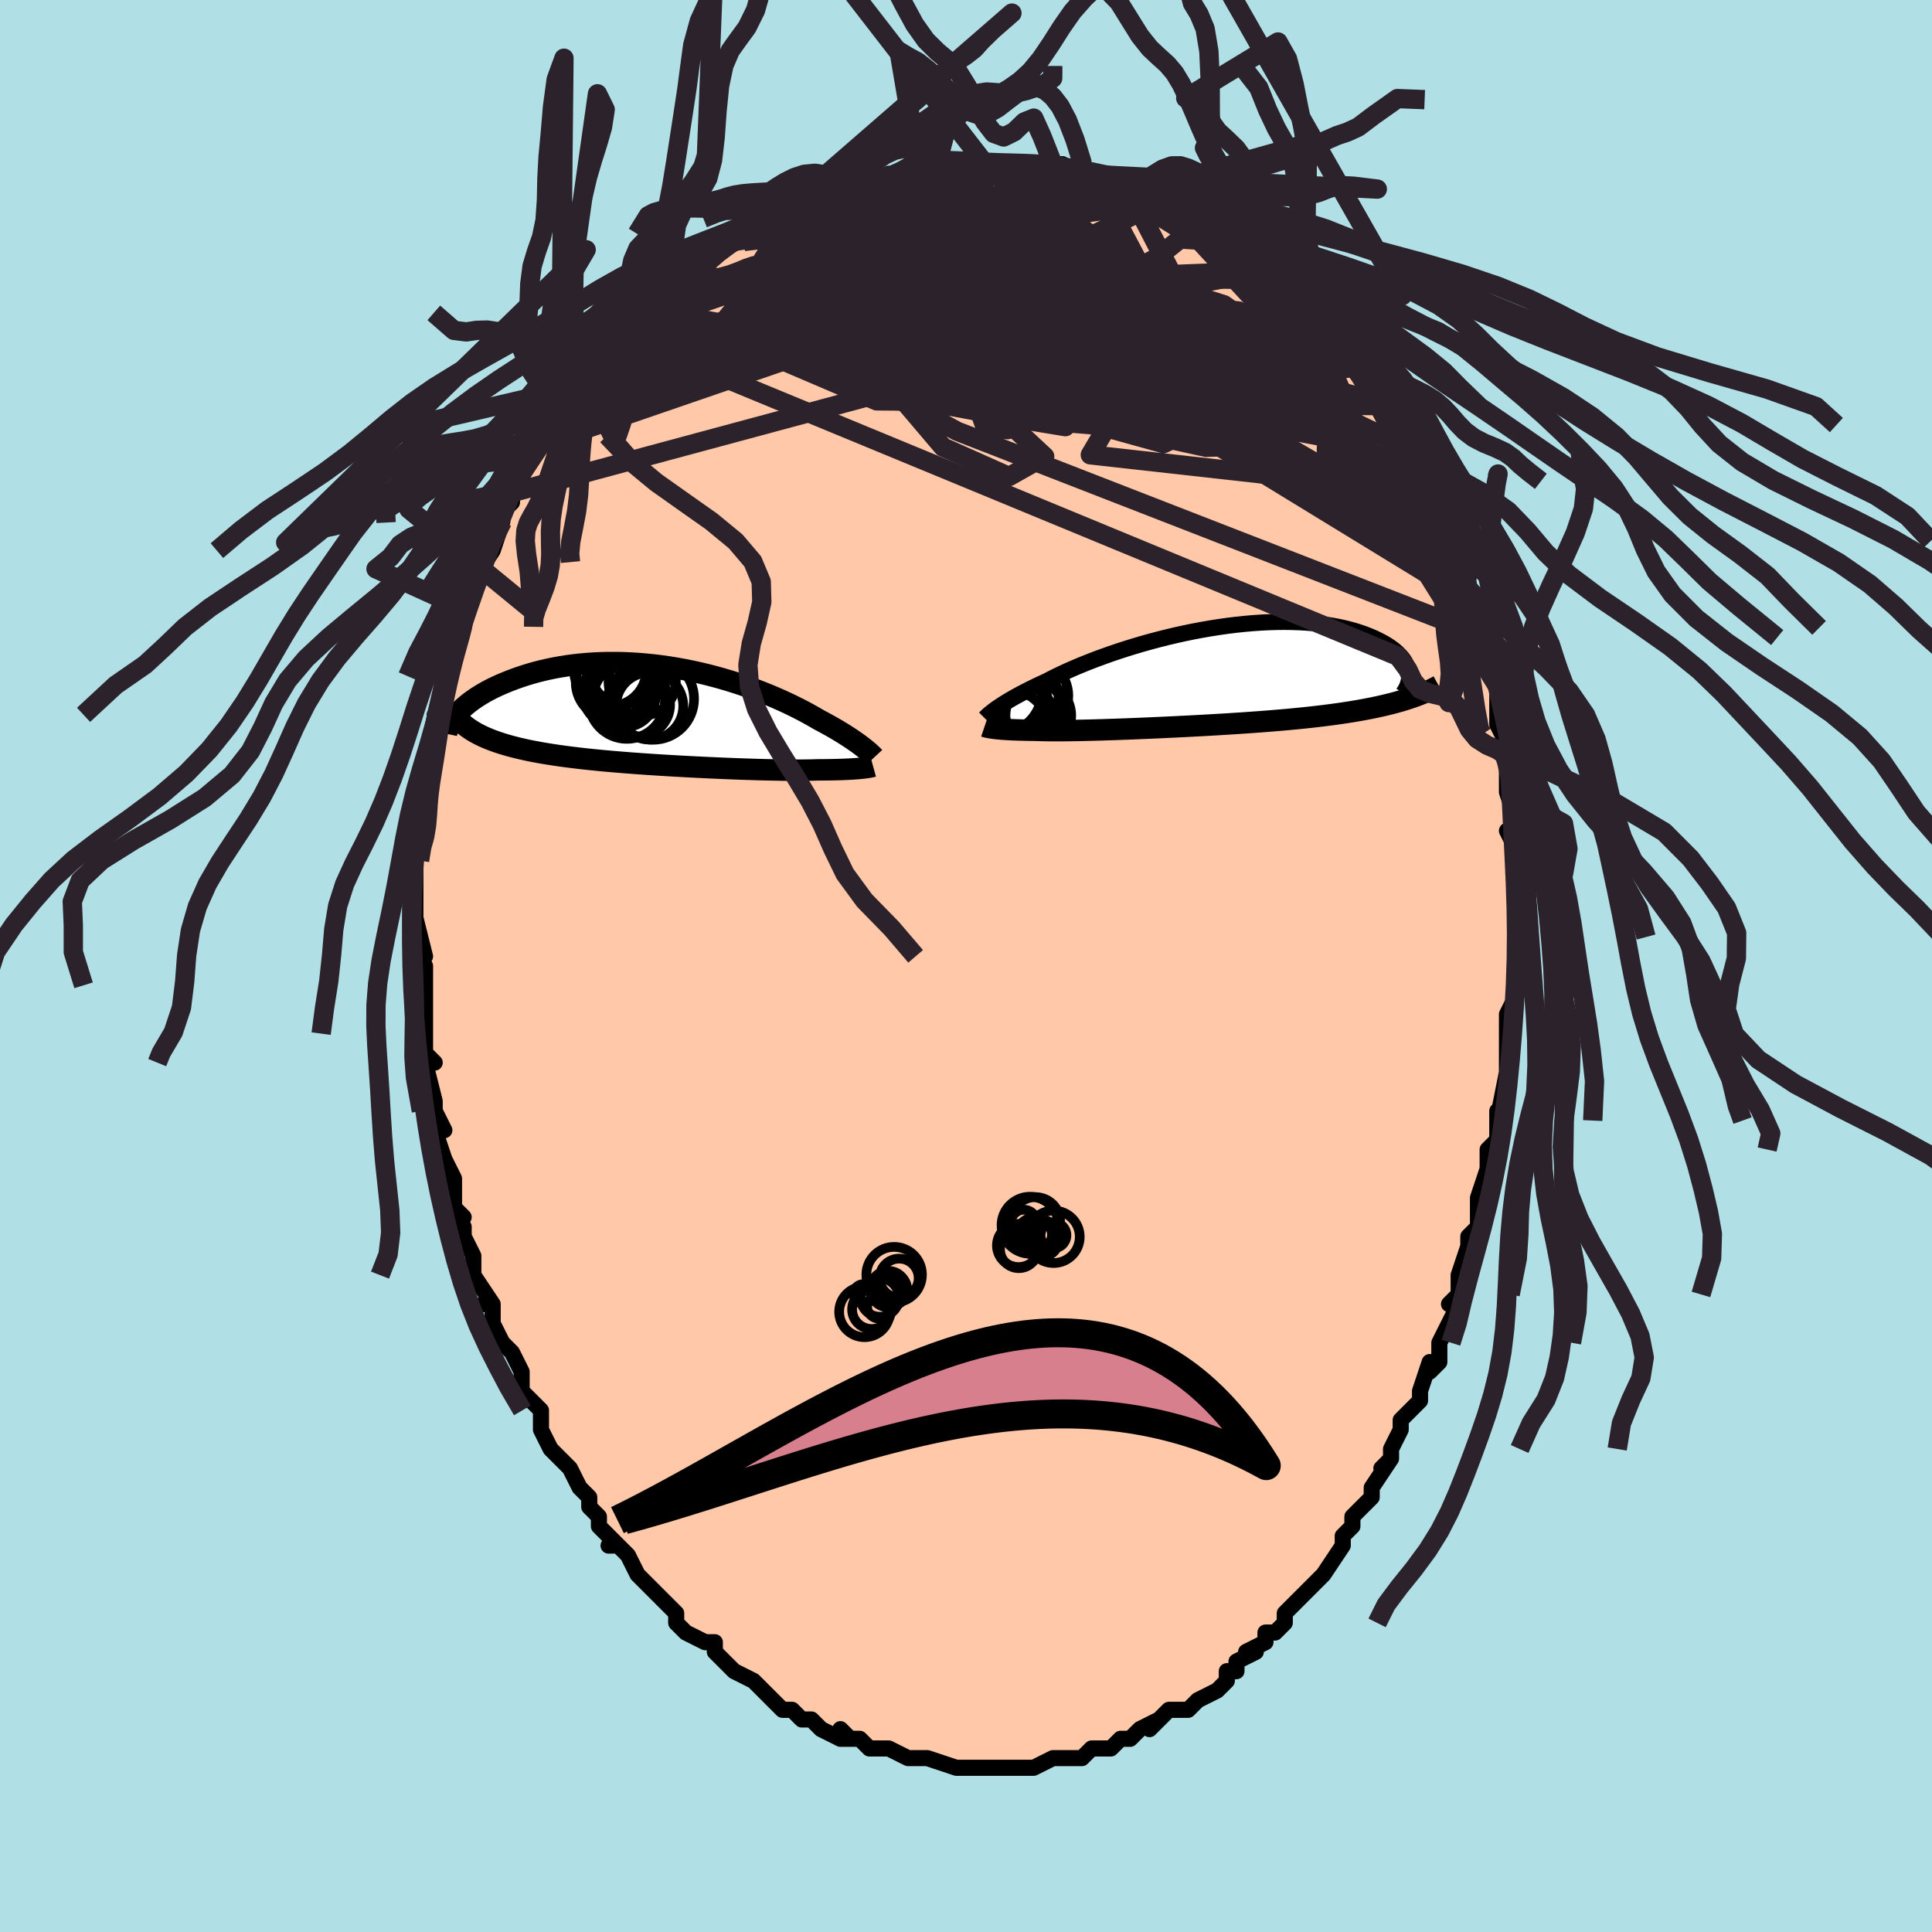 <svg viewBox="-100 -100 200 200" xmlns="http://www.w3.org/2000/svg" width="400" height="400" id="face-svg"><defs><clipPath id="leftEyeClipPath"><polyline points="20.125,3.234,19.933,3.086,19.725,2.931,19.501,2.769,19.262,2.601,19.006,2.426,18.735,2.244,18.447,2.057,18.142,1.864,17.821,1.667,17.484,1.464,17.131,1.257,16.761,1.046,16.375,0.831,15.974,0.613,15.556,0.393,15.166,0.163,14.748,-0.074,14.303,-0.32,13.831,-0.571,13.332,-0.828,12.807,-1.088,12.256,-1.352,11.681,-1.616,11.081,-1.881,10.459,-2.145,9.815,-2.406,9.151,-2.663,8.467,-2.916,7.766,-3.162,7.047,-3.401,6.314,-3.632,5.568,-3.853,4.809,-4.064,4.04,-4.264,3.262,-4.451,2.476,-4.625,1.685,-4.785,0.89,-4.931,0.092,-5.062,-0.707,-5.177,-1.505,-5.276,-2.301,-5.359,-3.094,-5.425,-3.881,-5.475,-4.663,-5.509,-5.436,-5.525,-6.2,-5.525,-6.954,-5.508,-7.697,-5.476,-8.427,-5.427,-9.143,-5.364,-9.845,-5.285,-10.531,-5.193,-11.201,-5.086,-11.853,-4.967,-12.488,-4.836,-13.105,-4.694,-13.703,-4.541,-14.281,-4.379,-14.84,-4.209,-15.38,-4.031,-15.899,-3.848,-16.399,-3.659,-16.879,-3.467,-17.34,-3.272,-17.782,-3.074,-18.206,-2.871,-18.612,-2.663,-18.999,-2.452,-19.368,-2.237,-19.719,-2.019,-20.051,-1.8,-20.365,-1.579,-20.661,-1.356,-20.938,-1.133,-21.197,-0.91,-21.438,-0.687,-21.661,-0.464,-21.866,-0.243,-20.794,1.208,-20.526,1.395,-20.241,1.575,-19.939,1.75,-19.621,1.92,-19.286,2.085,-18.934,2.244,-18.566,2.398,-18.181,2.546,-17.781,2.69,-17.364,2.828,-16.931,2.962,-16.483,3.09,-16.019,3.214,-15.541,3.333,-15.046,3.448,-14.535,3.559,-14.006,3.665,-13.46,3.767,-12.898,3.866,-12.32,3.96,-11.727,4.051,-11.119,4.139,-10.496,4.222,-9.86,4.303,-9.211,4.38,-8.55,4.454,-7.878,4.525,-7.195,4.593,-6.503,4.658,-5.803,4.72,-5.095,4.78,-4.381,4.837,-3.661,4.892,-2.937,4.945,-2.21,4.996,-1.481,5.044,-0.751,5.09,-0.021,5.134,0.707,5.177,1.432,5.217,2.154,5.256,2.871,5.292,3.582,5.327,4.286,5.36,4.981,5.391,5.667,5.42,6.343,5.448,7.007,5.473,7.659,5.497,8.297,5.518,8.922,5.538,9.531,5.555,10.124,5.57,10.7,5.583,11.259,5.594,11.801,5.603,12.323,5.609,12.827,5.612,13.311,5.613,13.776,5.612,14.221,5.608,14.646,5.601,15.05,5.591,15.435,5.579,15.821,5.577,16.194,5.574,16.555,5.57,16.903,5.564,17.237,5.557,17.559,5.549,17.868,5.539,18.163,5.528,18.445,5.516,18.714,5.503,18.969,5.488,19.211,5.472,19.44,5.456,19.655,5.438,19.857,5.42"></polyline></clipPath><clipPath id="rightEyeClipPath"><polyline points="-20.754,3.299,-20.546,3.155,-20.32,3.003,-20.075,2.844,-19.811,2.678,-19.526,2.506,-19.222,2.326,-18.898,2.141,-18.553,1.95,-18.188,1.753,-17.802,1.551,-17.396,1.344,-16.97,1.133,-16.524,0.918,-16.058,0.699,-15.573,0.477,-15.142,0.25,-14.674,0.014,-14.169,-0.23,-13.63,-0.482,-13.055,-0.74,-12.447,-1.003,-11.806,-1.269,-11.134,-1.537,-10.433,-1.807,-9.704,-2.076,-8.95,-2.344,-8.171,-2.608,-7.371,-2.869,-6.551,-3.123,-5.713,-3.371,-4.86,-3.611,-3.995,-3.842,-3.118,-4.063,-2.234,-4.273,-1.343,-4.47,-0.448,-4.655,0.448,-4.825,1.343,-4.981,2.236,-5.122,3.123,-5.248,4.003,-5.357,4.875,-5.45,5.735,-5.526,6.582,-5.585,7.415,-5.627,8.232,-5.652,9.031,-5.66,9.811,-5.651,10.57,-5.625,11.308,-5.583,12.023,-5.525,12.714,-5.452,13.381,-5.365,14.022,-5.263,14.638,-5.148,15.227,-5.02,15.79,-4.88,16.327,-4.73,16.836,-4.57,17.32,-4.401,17.777,-4.224,18.208,-4.041,18.614,-3.853,18.995,-3.661,19.352,-3.466,19.687,-3.267,19.997,-3.062,20.284,-2.853,20.547,-2.64,20.787,-2.424,21.004,-2.204,21.198,-1.982,21.369,-1.758,21.518,-1.532,21.645,-1.306,21.751,-1.079,21.835,-0.853,21.898,-0.627,21.941,-0.401,21.459,2.422,21.031,2.55,20.589,2.674,20.134,2.795,19.666,2.911,19.185,3.025,18.692,3.134,18.185,3.241,17.667,3.343,17.136,3.443,16.594,3.539,16.04,3.632,15.475,3.721,14.899,3.808,14.312,3.891,13.713,3.971,13.101,4.049,12.476,4.124,11.838,4.196,11.187,4.266,10.526,4.334,9.853,4.399,9.171,4.462,8.479,4.522,7.779,4.581,7.071,4.637,6.356,4.691,5.636,4.744,4.91,4.794,4.18,4.843,3.447,4.891,2.713,4.936,1.977,4.98,1.24,5.023,0.505,5.064,-0.228,5.103,-0.959,5.142,-1.685,5.178,-2.407,5.214,-3.123,5.248,-3.832,5.281,-4.533,5.312,-5.226,5.342,-5.909,5.37,-6.581,5.398,-7.242,5.423,-7.891,5.448,-8.527,5.47,-9.149,5.491,-9.757,5.511,-10.35,5.528,-10.927,5.544,-11.488,5.558,-12.033,5.57,-12.56,5.58,-13.07,5.588,-13.563,5.594,-14.037,5.598,-14.493,5.599,-14.931,5.598,-15.351,5.595,-15.752,5.589,-16.135,5.581,-16.5,5.571,-16.847,5.558,-17.195,5.554,-17.53,5.549,-17.854,5.543,-18.165,5.536,-18.465,5.528,-18.753,5.518,-19.029,5.507,-19.293,5.495,-19.545,5.481,-19.785,5.467,-20.013,5.451,-20.229,5.435,-20.433,5.417,-20.626,5.398,-20.806,5.379"></polyline></clipPath><filter id="fuzzy"><feTurbulence id="turbulence" baseFrequency="0.05" numOctaves="3" type="noise" result="noise"></feTurbulence><feDisplacementMap in="SourceGraphic" in2="noise" scale="2"></feDisplacementMap></filter><linearGradient id="rainbowGradient" x1="0%" y1="0%" x2="100%" y2="0%"><stop offset="0%" style="stop-color: rgb(167, 133, 106);  stop-opacity: 1"></stop><stop offset="50%" style="stop-color: rgb(230, 230, 250);  stop-opacity: 1"></stop><stop offset="100%" style="stop-color: rgb(185, 55, 55);  stop-opacity: 1"></stop></linearGradient></defs><title>That&#39;s an ugly face</title><desc>CREATED BY XUAN TANG, MORE INFO AT TXSTC55.GITHUB.IO</desc><rect x="-100" y="-100" width="100%" height="100%" opacity="1" fill="rgb(176, 224, 230)"></rect><polyline id="faceContour" points="57,2,57,1,57,3,57,3,56,5,56,7,56,8,56,10,56,11,56,11,55,16,55,15,55,16,55,18,55,18,54,19,54,21,53,24,53,25,53,26,53,27,53,27,52,28,52,29,51,32,51,34,50,35,51,35,50,37,49,39,49,39,49,41,48,42,48,41,47,44,47,45,46,46,45,47,45,48,44,50,44,51,43,52,44,51,42,54,42,55,42,55,41,56,40,57,40,58,39,59,39,60,39,60,37,63,36,64,36,64,34,66,34,66,33,67,33,68,32,69,31,69,31,70,29,71,30,71,28,72,28,73,27,73,27,74,27,74,26,75,24,76,23,77,22,77,23,77,21,77,20,78,19,79,20,78,18,79,17,80,16,80,15,81,15,81,15,81,13,81,12,82,12,82,12,82,9,82,9,82,7,83,7,83,6,83,5,83,6,83,5,83,5,83,2,83,2,83,1,83,-1,83,-1,83,-1,83,-1,83,-4,82,-5,82,-5,82,-5,82,-6,82,-6,82,-8,81,-10,81,-10,81,-11,80,-13,80,-12,80,-13,79,-13,80,-15,79,-16,78,-17,78,-17,78,-18,77,-19,77,-20,76,-20,76,-22,74,-22,74,-22,74,-24,73,-25,72,-25,72,-26,71,-26,70,-27,70,-29,69,-29,69,-30,68,-30,67,-30,67,-31,66,-33,64,-33,64,-33,64,-34,63,-35,61,-36,60,-37,60,-36,60,-38,58,-38,57,-39,56,-39,55,-40,54,-41,52,-41,52,-42,51,-43,50,-43,50,-44,48,-44,47,-44,46,-46,44,-46,43,-46,44,-46,42,-47,40,-48,39,-49,37,-49,37,-49,35,-50,35,-49,35,-51,32,-51,32,-51,30,-51,30,-52,28,-52,27,-53,25,-52,26,-53,25,-53,22,-54,20,-54,20,-55,17,-54,17,-55,15,-55,15,-55,14,-56,10,-55,10,-56,9,-56,10,-56,8,-56,7,-56,6,-56,4,-56,4,-56,2,-56,0,-57,-2,-56,-1,-57,-5,-57,-4,-57,-7,-57,-7,-57,-10,-57,-10,-57,-11,-57,-13,-56,-13,-56,-15,-56,-16,-56,-18,-56,-17,-56,-20,-55,-21,-55,-21,-55,-22,-55,-26,-55,-26,-54,-27,-54,-30,-54,-30,-53,-32,-53,-33,-53,-32,-52,-35,-52,-36,-52,-35,-52,-37,-51,-39,-51,-40,-50,-41,-51,-40,-49,-43,-48,-46,-49,-45,-48,-47,-47,-48,-47,-48,-47,-49,-47,-49,-46,-51,-44,-54,-44,-54,-43,-55,-43,-56,-42,-57,-42,-57,-42,-58,-41,-59,-40,-60,-40,-60,-39,-61,-38,-63,-37,-64,-38,-63,-35,-66,-35,-65,-35,-66,-34,-67,-33,-68,-32,-69,-31,-70,-31,-69,-29,-72,-30,-71,-29,-71,-29,-72,-27,-73,-26,-74,-24,-75,-24,-75,-23,-75,-23,-75,-22,-76,-20,-77,-21,-77,-19,-78,-19,-78,-17,-79,-17,-79,-15,-80,-15,-80,-13,-81,-11,-81,-13,-80,-12,-81,-11,-81,-8,-81,-8,-82,-6,-82,-6,-82,-5,-82,-5,-83,-3,-83,-2,-83,-1,-83,0,-83,2,-83,0,-83,2,-83,4,-83,5,-83,5,-83,7,-83,7,-83,9,-83,8,-83,10,-83,10,-82,13,-82,12,-82,15,-81,15,-81,17,-80,18,-80,17,-80,20,-79,19,-80,20,-79,22,-79,23,-78,22,-78,23,-78,24,-77,26,-77,27,-76,28,-75,30,-74,30,-73,30,-74,31,-72,32,-72,33,-71,33,-71,33,-71,34,-70,36,-68,37,-68,37,-67,38,-67,38,-66,39,-65,39,-64,41,-63,41,-62,41,-62,42,-61,42,-60,44,-58,44,-58,45,-57,45,-56,46,-54,47,-53,47,-53,47,-51,47,-51,49,-48,48,-49,50,-46,50,-47,50,-46,50,-44,51,-43,51,-43,52,-41,52,-40,52,-38,53,-38,53,-35,54,-34,54,-32,54,-31,54,-31,55,-30,55,-29,55,-26,55,-25,56,-23,56,-22,56,-24,56,-20,56,-21,56,-18,57,-15,57,-14,56,-14,57,-12,57,-9,57,-9,57,-8,57,-8,57,-7,57,-4,57,-3,57,0,57,2,57,1" fill="#ffc9a9" stroke="black" stroke-width="1.667" stroke-linejoin="round" filter="url(#fuzzy)"></polyline><g transform="translate(23.91 -29.962)"><polyline id="rightCountour" points="-20.754,3.299,-20.546,3.155,-20.32,3.003,-20.075,2.844,-19.811,2.678,-19.526,2.506,-19.222,2.326,-18.898,2.141,-18.553,1.95,-18.188,1.753,-17.802,1.551,-17.396,1.344,-16.97,1.133,-16.524,0.918,-16.058,0.699,-15.573,0.477,-15.142,0.25,-14.674,0.014,-14.169,-0.23,-13.63,-0.482,-13.055,-0.74,-12.447,-1.003,-11.806,-1.269,-11.134,-1.537,-10.433,-1.807,-9.704,-2.076,-8.95,-2.344,-8.171,-2.608,-7.371,-2.869,-6.551,-3.123,-5.713,-3.371,-4.86,-3.611,-3.995,-3.842,-3.118,-4.063,-2.234,-4.273,-1.343,-4.47,-0.448,-4.655,0.448,-4.825,1.343,-4.981,2.236,-5.122,3.123,-5.248,4.003,-5.357,4.875,-5.45,5.735,-5.526,6.582,-5.585,7.415,-5.627,8.232,-5.652,9.031,-5.66,9.811,-5.651,10.57,-5.625,11.308,-5.583,12.023,-5.525,12.714,-5.452,13.381,-5.365,14.022,-5.263,14.638,-5.148,15.227,-5.02,15.79,-4.88,16.327,-4.73,16.836,-4.57,17.32,-4.401,17.777,-4.224,18.208,-4.041,18.614,-3.853,18.995,-3.661,19.352,-3.466,19.687,-3.267,19.997,-3.062,20.284,-2.853,20.547,-2.64,20.787,-2.424,21.004,-2.204,21.198,-1.982,21.369,-1.758,21.518,-1.532,21.645,-1.306,21.751,-1.079,21.835,-0.853,21.898,-0.627,21.941,-0.401,21.459,2.422,21.031,2.55,20.589,2.674,20.134,2.795,19.666,2.911,19.185,3.025,18.692,3.134,18.185,3.241,17.667,3.343,17.136,3.443,16.594,3.539,16.04,3.632,15.475,3.721,14.899,3.808,14.312,3.891,13.713,3.971,13.101,4.049,12.476,4.124,11.838,4.196,11.187,4.266,10.526,4.334,9.853,4.399,9.171,4.462,8.479,4.522,7.779,4.581,7.071,4.637,6.356,4.691,5.636,4.744,4.91,4.794,4.18,4.843,3.447,4.891,2.713,4.936,1.977,4.98,1.24,5.023,0.505,5.064,-0.228,5.103,-0.959,5.142,-1.685,5.178,-2.407,5.214,-3.123,5.248,-3.832,5.281,-4.533,5.312,-5.226,5.342,-5.909,5.37,-6.581,5.398,-7.242,5.423,-7.891,5.448,-8.527,5.47,-9.149,5.491,-9.757,5.511,-10.35,5.528,-10.927,5.544,-11.488,5.558,-12.033,5.57,-12.56,5.58,-13.07,5.588,-13.563,5.594,-14.037,5.598,-14.493,5.599,-14.931,5.598,-15.351,5.595,-15.752,5.589,-16.135,5.581,-16.5,5.571,-16.847,5.558,-17.195,5.554,-17.53,5.549,-17.854,5.543,-18.165,5.536,-18.465,5.528,-18.753,5.518,-19.029,5.507,-19.293,5.495,-19.545,5.481,-19.785,5.467,-20.013,5.451,-20.229,5.435,-20.433,5.417,-20.626,5.398,-20.806,5.379" fill="white" stroke="white" stroke-width="0" stroke-linejoin="round" filter="url(#fuzzy)"></polyline></g><g transform="translate(-30.785 -25.884)"><polyline id="leftCountour" points="20.125,3.234,19.933,3.086,19.725,2.931,19.501,2.769,19.262,2.601,19.006,2.426,18.735,2.244,18.447,2.057,18.142,1.864,17.821,1.667,17.484,1.464,17.131,1.257,16.761,1.046,16.375,0.831,15.974,0.613,15.556,0.393,15.166,0.163,14.748,-0.074,14.303,-0.32,13.831,-0.571,13.332,-0.828,12.807,-1.088,12.256,-1.352,11.681,-1.616,11.081,-1.881,10.459,-2.145,9.815,-2.406,9.151,-2.663,8.467,-2.916,7.766,-3.162,7.047,-3.401,6.314,-3.632,5.568,-3.853,4.809,-4.064,4.04,-4.264,3.262,-4.451,2.476,-4.625,1.685,-4.785,0.89,-4.931,0.092,-5.062,-0.707,-5.177,-1.505,-5.276,-2.301,-5.359,-3.094,-5.425,-3.881,-5.475,-4.663,-5.509,-5.436,-5.525,-6.2,-5.525,-6.954,-5.508,-7.697,-5.476,-8.427,-5.427,-9.143,-5.364,-9.845,-5.285,-10.531,-5.193,-11.201,-5.086,-11.853,-4.967,-12.488,-4.836,-13.105,-4.694,-13.703,-4.541,-14.281,-4.379,-14.84,-4.209,-15.38,-4.031,-15.899,-3.848,-16.399,-3.659,-16.879,-3.467,-17.34,-3.272,-17.782,-3.074,-18.206,-2.871,-18.612,-2.663,-18.999,-2.452,-19.368,-2.237,-19.719,-2.019,-20.051,-1.8,-20.365,-1.579,-20.661,-1.356,-20.938,-1.133,-21.197,-0.91,-21.438,-0.687,-21.661,-0.464,-21.866,-0.243,-20.794,1.208,-20.526,1.395,-20.241,1.575,-19.939,1.75,-19.621,1.92,-19.286,2.085,-18.934,2.244,-18.566,2.398,-18.181,2.546,-17.781,2.69,-17.364,2.828,-16.931,2.962,-16.483,3.09,-16.019,3.214,-15.541,3.333,-15.046,3.448,-14.535,3.559,-14.006,3.665,-13.46,3.767,-12.898,3.866,-12.32,3.96,-11.727,4.051,-11.119,4.139,-10.496,4.222,-9.86,4.303,-9.211,4.38,-8.55,4.454,-7.878,4.525,-7.195,4.593,-6.503,4.658,-5.803,4.72,-5.095,4.78,-4.381,4.837,-3.661,4.892,-2.937,4.945,-2.21,4.996,-1.481,5.044,-0.751,5.09,-0.021,5.134,0.707,5.177,1.432,5.217,2.154,5.256,2.871,5.292,3.582,5.327,4.286,5.36,4.981,5.391,5.667,5.42,6.343,5.448,7.007,5.473,7.659,5.497,8.297,5.518,8.922,5.538,9.531,5.555,10.124,5.57,10.7,5.583,11.259,5.594,11.801,5.603,12.323,5.609,12.827,5.612,13.311,5.613,13.776,5.612,14.221,5.608,14.646,5.601,15.05,5.591,15.435,5.579,15.821,5.577,16.194,5.574,16.555,5.57,16.903,5.564,17.237,5.557,17.559,5.549,17.868,5.539,18.163,5.528,18.445,5.516,18.714,5.503,18.969,5.488,19.211,5.472,19.44,5.456,19.655,5.438,19.857,5.42" fill="white" stroke="white" stroke-width="0" stroke-linejoin="round" filter="url(#fuzzy)"></polyline></g><g transform="translate(23.91 -29.962)"><polyline id="rightUpper" points="-21.968,4.314,-21.902,4.248,-21.827,4.174,-21.741,4.092,-21.644,4.002,-21.534,3.905,-21.409,3.8,-21.27,3.686,-21.115,3.565,-20.943,3.436,-20.754,3.299,-20.546,3.155,-20.32,3.003,-20.075,2.844,-19.811,2.678,-19.526,2.506,-19.222,2.326,-18.898,2.141,-18.553,1.95,-18.188,1.753,-17.802,1.551,-17.396,1.344,-16.97,1.133,-16.524,0.918,-16.058,0.699,-15.573,0.477,-15.142,0.25,-14.674,0.014,-14.169,-0.23,-13.63,-0.482,-13.055,-0.74,-12.447,-1.003,-11.806,-1.269,-11.134,-1.537,-10.433,-1.807,-9.704,-2.076,-8.95,-2.344,-8.171,-2.608,-7.371,-2.869,-6.551,-3.123,-5.713,-3.371,-4.86,-3.611,-3.995,-3.842,-3.118,-4.063,-2.234,-4.273,-1.343,-4.47,-0.448,-4.655,0.448,-4.825,1.343,-4.981,2.236,-5.122,3.123,-5.248,4.003,-5.357,4.875,-5.45,5.735,-5.526,6.582,-5.585,7.415,-5.627,8.232,-5.652,9.031,-5.66,9.811,-5.651,10.57,-5.625,11.308,-5.583,12.023,-5.525,12.714,-5.452,13.381,-5.365,14.022,-5.263,14.638,-5.148,15.227,-5.02,15.79,-4.88,16.327,-4.73,16.836,-4.57,17.32,-4.401,17.777,-4.224,18.208,-4.041,18.614,-3.853,18.995,-3.661,19.352,-3.466,19.687,-3.267,19.997,-3.062,20.284,-2.853,20.547,-2.64,20.787,-2.424,21.004,-2.204,21.198,-1.982,21.369,-1.758,21.518,-1.532,21.645,-1.306,21.751,-1.079,21.835,-0.853,21.898,-0.627,21.941,-0.401,21.963,-0.178,21.966,0.044,21.95,0.264,21.915,0.482,21.861,0.697,21.79,0.91,21.701,1.119,21.596,1.326,21.474,1.529,21.337,1.729" fill="none" stroke="black" stroke-width="1.667" stroke-linejoin="round" filter="url(#fuzzy)"></polyline><polyline id="rightLower" points="-21.984,5.157,-21.916,5.18,-21.837,5.203,-21.747,5.226,-21.646,5.249,-21.535,5.271,-21.412,5.294,-21.278,5.316,-21.132,5.338,-20.975,5.359,-20.806,5.379,-20.626,5.398,-20.433,5.417,-20.229,5.435,-20.013,5.451,-19.785,5.467,-19.545,5.481,-19.293,5.495,-19.029,5.507,-18.753,5.518,-18.465,5.528,-18.165,5.536,-17.854,5.543,-17.53,5.549,-17.195,5.554,-16.847,5.558,-16.5,5.571,-16.135,5.581,-15.752,5.589,-15.351,5.595,-14.931,5.598,-14.493,5.599,-14.037,5.598,-13.563,5.594,-13.07,5.588,-12.56,5.58,-12.033,5.57,-11.488,5.558,-10.927,5.544,-10.35,5.528,-9.757,5.511,-9.149,5.491,-8.527,5.47,-7.891,5.448,-7.242,5.423,-6.581,5.398,-5.909,5.37,-5.226,5.342,-4.533,5.312,-3.832,5.281,-3.123,5.248,-2.407,5.214,-1.685,5.178,-0.959,5.142,-0.228,5.103,0.505,5.064,1.24,5.023,1.977,4.98,2.713,4.936,3.447,4.891,4.18,4.843,4.91,4.794,5.636,4.744,6.356,4.691,7.071,4.637,7.779,4.581,8.479,4.522,9.171,4.462,9.853,4.399,10.526,4.334,11.187,4.266,11.838,4.196,12.476,4.124,13.101,4.049,13.713,3.971,14.312,3.891,14.899,3.808,15.475,3.721,16.04,3.632,16.594,3.539,17.136,3.443,17.667,3.343,18.185,3.241,18.692,3.134,19.185,3.025,19.666,2.911,20.134,2.795,20.589,2.674,21.031,2.55,21.459,2.422,21.874,2.291,22.276,2.156,22.665,2.017,23.04,1.875,23.402,1.729,23.752,1.579,24.088,1.426,24.412,1.27,24.723,1.11,25.023,0.947" fill="none" stroke="black" stroke-width="2.222" stroke-linejoin="round" filter="url(#fuzzy)"></polyline><!--[--><circle r="3.992" cx="-19.395" cy="5.41" stroke="black" fill="none" stroke-width="1" filter="url(#fuzzy)" clip-path="url(#rightEyeClipPath)"></circle><circle r="4.004" cx="-17.569" cy="4.182" stroke="black" fill="none" stroke-width="1" filter="url(#fuzzy)" clip-path="url(#rightEyeClipPath)"></circle><circle r="3.175" cx="-16.766" cy="3.532" stroke="black" fill="none" stroke-width="1" filter="url(#fuzzy)" clip-path="url(#rightEyeClipPath)"></circle><circle r="4.415" cx="-20.055" cy="2.556" stroke="black" fill="none" stroke-width="1" filter="url(#fuzzy)" clip-path="url(#rightEyeClipPath)"></circle><circle r="3.794" cx="-18.125" cy="2.186" stroke="black" fill="none" stroke-width="1" filter="url(#fuzzy)" clip-path="url(#rightEyeClipPath)"></circle><circle r="4.428" cx="-20.463" cy="1.476" stroke="black" fill="none" stroke-width="1" filter="url(#fuzzy)" clip-path="url(#rightEyeClipPath)"></circle><circle r="3.481" cx="-18.178" cy="4.399" stroke="black" fill="none" stroke-width="1" filter="url(#fuzzy)" clip-path="url(#rightEyeClipPath)"></circle><circle r="3.404" cx="-16.422" cy="4.019" stroke="black" fill="none" stroke-width="1" filter="url(#fuzzy)" clip-path="url(#rightEyeClipPath)"></circle><circle r="3.827" cx="-17.147" cy="1.977" stroke="black" fill="none" stroke-width="1" filter="url(#fuzzy)" clip-path="url(#rightEyeClipPath)"></circle><circle r="3.712" cx="-19.086" cy="2.991" stroke="black" fill="none" stroke-width="1" filter="url(#fuzzy)" clip-path="url(#rightEyeClipPath)"></circle><!--]--></g><g transform="translate(-30.785 -25.884)"><polyline id="leftUpper" points="21.294,4.277,21.231,4.209,21.157,4.133,21.073,4.049,20.977,3.957,20.869,3.856,20.748,3.748,20.614,3.631,20.465,3.506,20.303,3.374,20.125,3.234,19.933,3.086,19.725,2.931,19.501,2.769,19.262,2.601,19.006,2.426,18.735,2.244,18.447,2.057,18.142,1.864,17.821,1.667,17.484,1.464,17.131,1.257,16.761,1.046,16.375,0.831,15.974,0.613,15.556,0.393,15.166,0.163,14.748,-0.074,14.303,-0.32,13.831,-0.571,13.332,-0.828,12.807,-1.088,12.256,-1.352,11.681,-1.616,11.081,-1.881,10.459,-2.145,9.815,-2.406,9.151,-2.663,8.467,-2.916,7.766,-3.162,7.047,-3.401,6.314,-3.632,5.568,-3.853,4.809,-4.064,4.04,-4.264,3.262,-4.451,2.476,-4.625,1.685,-4.785,0.89,-4.931,0.092,-5.062,-0.707,-5.177,-1.505,-5.276,-2.301,-5.359,-3.094,-5.425,-3.881,-5.475,-4.663,-5.509,-5.436,-5.525,-6.2,-5.525,-6.954,-5.508,-7.697,-5.476,-8.427,-5.427,-9.143,-5.364,-9.845,-5.285,-10.531,-5.193,-11.201,-5.086,-11.853,-4.967,-12.488,-4.836,-13.105,-4.694,-13.703,-4.541,-14.281,-4.379,-14.84,-4.209,-15.38,-4.031,-15.899,-3.848,-16.399,-3.659,-16.879,-3.467,-17.34,-3.272,-17.782,-3.074,-18.206,-2.871,-18.612,-2.663,-18.999,-2.452,-19.368,-2.237,-19.719,-2.019,-20.051,-1.8,-20.365,-1.579,-20.661,-1.356,-20.938,-1.133,-21.197,-0.91,-21.438,-0.687,-21.661,-0.464,-21.866,-0.243,-22.054,-0.024,-22.224,0.194,-22.377,0.41,-22.513,0.624,-22.633,0.834,-22.736,1.042,-22.824,1.247,-22.896,1.449,-22.953,1.648,-22.995,1.843" fill="none" stroke="black" stroke-width="2.222" stroke-linejoin="round" filter="url(#fuzzy)"></polyline><polyline id="leftLower" points="21.168,5.209,21.092,5.23,21.005,5.252,20.906,5.273,20.794,5.295,20.67,5.317,20.533,5.339,20.384,5.36,20.221,5.38,20.046,5.4,19.857,5.42,19.655,5.438,19.44,5.456,19.211,5.472,18.969,5.488,18.714,5.503,18.445,5.516,18.163,5.528,17.868,5.539,17.559,5.549,17.237,5.557,16.903,5.564,16.555,5.57,16.194,5.574,15.821,5.577,15.435,5.579,15.05,5.591,14.646,5.601,14.221,5.608,13.776,5.612,13.311,5.613,12.827,5.612,12.323,5.609,11.801,5.603,11.259,5.594,10.7,5.583,10.124,5.57,9.531,5.555,8.922,5.538,8.297,5.518,7.659,5.497,7.007,5.473,6.343,5.448,5.667,5.42,4.981,5.391,4.286,5.36,3.582,5.327,2.871,5.292,2.154,5.256,1.432,5.217,0.707,5.177,-0.021,5.134,-0.751,5.09,-1.481,5.044,-2.21,4.996,-2.937,4.945,-3.661,4.892,-4.381,4.837,-5.095,4.78,-5.803,4.72,-6.503,4.658,-7.195,4.593,-7.878,4.525,-8.55,4.454,-9.211,4.38,-9.86,4.303,-10.496,4.222,-11.119,4.139,-11.727,4.051,-12.32,3.96,-12.898,3.866,-13.46,3.767,-14.006,3.665,-14.535,3.559,-15.046,3.448,-15.541,3.333,-16.019,3.214,-16.483,3.09,-16.931,2.962,-17.364,2.828,-17.781,2.69,-18.181,2.546,-18.566,2.398,-18.934,2.244,-19.286,2.085,-19.621,1.92,-19.939,1.75,-20.241,1.575,-20.526,1.395,-20.794,1.208,-21.046,1.017,-21.281,0.82,-21.499,0.617,-21.701,0.41,-21.887,0.197,-22.057,-0.022,-22.212,-0.245,-22.351,-0.474,-22.475,-0.707,-22.584,-0.946" fill="none" stroke="black" stroke-width="2.222" stroke-linejoin="round" filter="url(#fuzzy)"></polyline><!--[--><circle r="3.479" cx="-1.963" cy="-1.032" stroke="black" fill="none" stroke-width="1" filter="url(#fuzzy)" clip-path="url(#leftEyeClipPath)"></circle><circle r="3.208" cx="-4.558" cy="-2.06" stroke="black" fill="none" stroke-width="1" filter="url(#fuzzy)" clip-path="url(#leftEyeClipPath)"></circle><circle r="3.44" cx="-4.647" cy="-4.636" stroke="black" fill="none" stroke-width="1" filter="url(#fuzzy)" clip-path="url(#leftEyeClipPath)"></circle><circle r="3.817" cx="-5.794" cy="-3.466" stroke="black" fill="none" stroke-width="1" filter="url(#fuzzy)" clip-path="url(#leftEyeClipPath)"></circle><circle r="3.484" cx="-2.737" cy="-3.514" stroke="black" fill="none" stroke-width="1" filter="url(#fuzzy)" clip-path="url(#leftEyeClipPath)"></circle><circle r="4.243" cx="-1.61" cy="-1.779" stroke="black" fill="none" stroke-width="1" filter="url(#fuzzy)" clip-path="url(#leftEyeClipPath)"></circle><circle r="3.305" cx="-3.15" cy="-1.186" stroke="black" fill="none" stroke-width="1" filter="url(#fuzzy)" clip-path="url(#leftEyeClipPath)"></circle><circle r="3.945" cx="-4.322" cy="-1.574" stroke="black" fill="none" stroke-width="1" filter="url(#fuzzy)" clip-path="url(#leftEyeClipPath)"></circle><circle r="3.747" cx="-6.047" cy="-4.769" stroke="black" fill="none" stroke-width="1" filter="url(#fuzzy)" clip-path="url(#leftEyeClipPath)"></circle><circle r="3.491" cx="-5.431" cy="-2.42" stroke="black" fill="none" stroke-width="1" filter="url(#fuzzy)" clip-path="url(#leftEyeClipPath)"></circle><!--]--></g><g id="hairs"><!--[--><polyline points="-43,-56,-6.012,-70.505,3.179,-71.531,4.542,-66.216,4.033,-60.423,2.968,-57.488,1.976,-58.007,1.754,-60.679,2.797,-63.612,5.027,-65.517,7.803,-66.273,10.344,-66.681,12.103,-67.694,12.707,-69.662,11.656,-72.085,8.425,-73.936,3.156,-74.247,-2.847,-72.644,-7.957,-69.647,-14.005,-65.698,-44,-54" fill="none" stroke="rgb(44, 34, 43)" stroke-width="2" stroke-linejoin="round" filter="url(#fuzzy)"></polyline><polyline points="-6,-82,-14.493,-70.761,-1.448,-69.605,5.861,-70.26,3.765,-71.406,-2.55,-72.159,-8.068,-71.856,-10.728,-70.412,-10.646,-68.31,-8.426,-66.276,-4.267,-64.88,1.669,-64.364,8.386,-64.748,13.769,-66.012,15.405,-68.077,11.895,-70.505,3.625,-72.256,-7.398,-72.007,-17.786,-69.03,-21.91,-63.914,-9.247,-58.503,44,-58" fill="none" stroke="rgb(44, 34, 43)" stroke-width="2" stroke-linejoin="round" filter="url(#fuzzy)"></polyline><polyline points="-44,-54,-1.515,-68.601,15.684,-71.91,26.703,-68.457,34.384,-62.861,38.873,-57.874,41.074,-54.042,42.175,-51.048,42.375,-49.205,40.577,-49.541,35.325,-52.546,26.195,-57.089,14.575,-60.974,2.997,-62.936,-7.65,-63.854,-21.652,-64.696,-38,-63" fill="none" stroke="rgb(44, 34, 43)" stroke-width="2" stroke-linejoin="round" filter="url(#fuzzy)"></polyline><polyline points="-5,-83,-1.723,-72.395,0.245,-65.88,-2.229,-66.091,-0.695,-68.258,5.585,-69.443,12.31,-69.506,15.789,-69.42,15.791,-69.617,14.985,-69.505,16.481,-68.082,21.515,-64.951,28.579,-60.932,34.128,-57.801,34.079,-57.512,25.453,-61.861,9.821,-72.214,7,-83" fill="none" stroke="rgb(44, 34, 43)" stroke-width="2" stroke-linejoin="round" filter="url(#fuzzy)"></polyline><polyline points="5,-83,-10.323,-76.882,-11.551,-69.114,-0.457,-62.567,11.453,-58.66,17.049,-57.547,16.229,-58.155,12.892,-59.098,11.16,-59.437,13.103,-58.93,18.283,-57.883,24.592,-56.863,29.506,-56.482,31.059,-57.29,28.35,-59.675,21.917,-63.608,14.192,-68.312,9.319,-72.134,11.089,-72.828,20.894,-67.247,50,-46" fill="none" stroke="rgb(44, 34, 43)" stroke-width="2" stroke-linejoin="round" filter="url(#fuzzy)"></polyline><polyline points="52,-40,28.272,-65.418,10.151,-74.622,-3.975,-76.055,-12.184,-75.085,-13.193,-74.716,-8.234,-75.606,-0.545,-76.995,6.245,-77.948,9.481,-78.034,8.011,-77.232,2.141,-75.542,-6.212,-72.995,-12.22,-70.514,-5.14,-70.553,32,-72" fill="none" stroke="rgb(44, 34, 43)" stroke-width="2" stroke-linejoin="round" filter="url(#fuzzy)"></polyline><polyline points="-33,-68,1.55,-61.434,0.643,-66.44,-3.551,-69.958,-7.786,-69.338,-10.744,-65.77,-10.12,-61.524,-5.543,-58.523,0.807,-57.64,6.131,-58.677,8.966,-60.833,9.578,-63.245,9.095,-65.286,8.332,-66.639,6.914,-67.323,3.714,-67.576,0.761,-67.11,10.251,-63.067,51,-43" fill="none" stroke="rgb(44, 34, 43)" stroke-width="2" stroke-linejoin="round" filter="url(#fuzzy)"></polyline><polyline points="32,-72,26.183,-54.609,16.478,-56.622,15.226,-61.834,14.55,-65.349,12.17,-66.077,10.803,-64.261,12.873,-60.921,17.811,-57.548,22.679,-55.58,24.348,-55.793,21.364,-58.003,14.586,-61.301,6.556,-64.676,0.115,-67.574,-2.959,-70.03,-2.544,-72.333,0.311,-74.557,4.419,-76.389,8.88,-77.437,12.268,-77.8,11.588,-78.09,2.61,-78.034,-23,-75" fill="none" stroke="rgb(44, 34, 43)" stroke-width="2" stroke-linejoin="round" filter="url(#fuzzy)"></polyline><polyline points="-6,-82,-16.636,-76.826,-19.98,-74.789,-21.528,-72.335,-18.703,-69.232,-10.129,-65.687,2.108,-62.15,13.675,-59.21,20.554,-57.34,21.102,-56.726,16.701,-57.235,10.94,-58.434,7.765,-59.703,9.333,-60.549,14.608,-60.984,19.741,-61.637,20.849,-63.428,18.332,-67.063,17.941,-72.674,13,-82" fill="none" stroke="rgb(44, 34, 43)" stroke-width="2" stroke-linejoin="round" filter="url(#fuzzy)"></polyline><polyline points="53,-38,27.974,-64.255,14.537,-74.821,7.907,-78.682,3.381,-79.776,-0.927,-79.685,-5.356,-79.047,-9.528,-78.137,-12.489,-77.149,-12.851,-76.298,-9.485,-75.729,-2.465,-75.312,6.652,-74.489,15.728,-72.412,22.7,-68.816,21.752,-67.042,-8,-82" fill="none" stroke="rgb(44, 34, 43)" stroke-width="2" stroke-linejoin="round" filter="url(#fuzzy)"></polyline><polyline points="-20,-77,-15.575,-75.196,-2.338,-69.642,11.402,-64.811,17.967,-61.383,17.636,-59.385,14.026,-59.214,10.265,-60.988,7.97,-63.975,7.421,-66.918,7.788,-68.835,7.455,-69.515,4.749,-69.397,-1.121,-69.108,-9.333,-69.136,-17.332,-69.842,-21.647,-71.579,-19.553,-74.609,-10.247,-78.881,5,-83" fill="none" stroke="rgb(44, 34, 43)" stroke-width="2" stroke-linejoin="round" filter="url(#fuzzy)"></polyline><polyline points="-29,-72,1.155,-64.774,-3.613,-68.376,-10.089,-72.204,-12.482,-74.311,-11.398,-74.844,-7.788,-74.293,-2.104,-72.98,5.287,-70.796,13.776,-67.414,22.325,-62.914,29.355,-58.228,32.934,-54.81,31.513,-53.668,24.959,-54.494,15.141,-55.851,5.229,-56.666,-2.306,-58.083,-6.863,-63.512,-6.236,-74.589,4,-83" fill="none" stroke="rgb(44, 34, 43)" stroke-width="2" stroke-linejoin="round" filter="url(#fuzzy)"></polyline><polyline points="15,-81,9.69,-78.217,3.646,-74.533,5.348,-69.36,9.374,-64.336,11.804,-61.2,12.436,-60.632,12.824,-61.985,14.175,-63.786,16.413,-64.685,18.369,-64.167,18.534,-62.699,16.011,-61.452,11.569,-61.914,7.632,-65.438,6.373,-72.421,20,-79" fill="none" stroke="rgb(44, 34, 43)" stroke-width="2" stroke-linejoin="round" filter="url(#fuzzy)"></polyline><polyline points="37,-68,9.027,-59.589,6.553,-58.266,6.076,-63.71,8.383,-69.209,12.991,-71.847,17.018,-71.909,17.83,-70.824,14.847,-69.807,9.757,-69.35,5.388,-69.282,3.994,-69.118,5.956,-68.55,9.585,-67.845,12.066,-67.832,11.136,-69.305,6.745,-72.128,1.72,-74.829,0.314,-75.218,3.939,-71.735,3.621,-65.398,-35,-66" fill="none" stroke="rgb(44, 34, 43)" stroke-width="2" stroke-linejoin="round" filter="url(#fuzzy)"></polyline><polyline points="54,-34,-0.918,-55.358,-16.766,-63.975,-17.552,-66.909,-13.311,-66.325,-8.57,-64.5,-5.384,-63.35,-3.38,-63.337,-1.102,-63.588,1.695,-63.077,3.292,-61.655,1.775,-60.072,-2.482,-59.247,-6.737,-59.685,-9.197,-61.55,-12.069,-64.763,-19.42,-67.143,-42,-57" fill="none" stroke="rgb(44, 34, 43)" stroke-width="2" stroke-linejoin="round" filter="url(#fuzzy)"></polyline><polyline points="0,-83,5.347,-73.225,13.93,-68.756,12.92,-70.948,7.517,-74.318,2.957,-76.26,1.017,-76.529,1.025,-75.591,1.935,-73.77,3.575,-71.201,6.446,-68.169,10.681,-65.331,15.278,-63.568,18.326,-63.529,18.092,-65.204,14.231,-67.847,8.309,-70.339,3.149,-71.781,1.182,-71.907,2.698,-70.933,5.593,-68.922,7.665,-65.724,6.991,-63.834,-21,-77" fill="none" stroke="rgb(44, 34, 43)" stroke-width="2" stroke-linejoin="round" filter="url(#fuzzy)"></polyline><polyline points="-29,-71,12.395,-63.932,22.216,-60.311,18.524,-61.12,13.064,-62.332,11.358,-62.32,13.62,-61.116,16.874,-59.555,18.296,-58.573,17.392,-58.66,15.647,-59.733,14.575,-61.405,14.268,-63.268,13.612,-64.97,11.507,-66.282,7.541,-67.339,1.779,-68.651,-4.829,-70.282,-7.443,-71.967,15,-81" fill="none" stroke="rgb(44, 34, 43)" stroke-width="2" stroke-linejoin="round" filter="url(#fuzzy)"></polyline><polyline points="-35,-66,-7.277,-75.529,-0.555,-75.035,0.896,-69.14,3.527,-62.743,5.343,-59.291,3.869,-59.318,-0.263,-61.292,-4.463,-63.426,-6.644,-64.92,-6.512,-66.053,-5.187,-67.455,-3.921,-69.333,-3.062,-71.25,-2.015,-72.513,-0.126,-72.776,2.383,-72.378,4.438,-72.207,5.294,-73.223,5.548,-75.802,6.366,-79.048,9.032,-80.596,23,-78" fill="none" stroke="rgb(44, 34, 43)" stroke-width="2" stroke-linejoin="round" filter="url(#fuzzy)"></polyline><polyline points="-2,-83,-2.471,-66.34,16.737,-56.66,26.118,-54.57,25.546,-58.028,21.874,-63.355,19.769,-67.476,19.884,-69.155,20.371,-68.937,19.213,-68.247,15.946,-68.265,12.063,-69.189,10.084,-70.217,11.958,-70.174,17.783,-68.369,25.578,-65.207,32.203,-62.302,34.818,-62.067,32.012,-66.565,24.269,-74.965,13,-82" fill="none" stroke="rgb(44, 34, 43)" stroke-width="2" stroke-linejoin="round" filter="url(#fuzzy)"></polyline><polyline points="-15,-80,9.934,-72.817,15.452,-72.682,20.653,-71.613,25.153,-68.914,26.171,-65.746,23.089,-63.054,17.935,-61.138,13.604,-60.015,11.793,-59.73,12.231,-60.318,13.405,-61.621,13.781,-63.283,12.575,-64.968,9.806,-66.578,6.057,-68.281,2.293,-70.308,-0.315,-72.687,-0.886,-75.092,0.51,-76.862,2.911,-77.16,6.059,-75.084,13.844,-68.925,47,-53" fill="none" stroke="rgb(44, 34, 43)" stroke-width="2" stroke-linejoin="round" filter="url(#fuzzy)"></polyline><polyline points="55,-29,39.379,-54.014,20.411,-65.964,4.333,-69.194,-4.081,-68.31,-5.673,-66.769,-4.372,-66.208,-3.624,-66.832,-4.664,-68.197,-6.764,-69.782,-8.413,-71.158,-8.373,-71.921,-6.11,-71.625,-1.75,-69.874,3.949,-66.621,9.405,-62.579,12.201,-59.398,9.992,-59.107,2.539,-62.577,-6.303,-67.842,-8.6,-70.124,5.963,-63.941,52,-41" fill="none" stroke="rgb(44, 34, 43)" stroke-width="2" stroke-linejoin="round" filter="url(#fuzzy)"></polyline><polyline points="10,-83,-3.246,-75.187,0.269,-65.883,11.932,-61.192,22.261,-59.813,27.744,-60.4,27.964,-62.411,23.91,-65.467,17.444,-69.003,10.769,-72.368,5.639,-75.076,2.775,-76.945,1.879,-78.014,2.14,-78.343,2.724,-77.864,2.851,-76.453,1.664,-74.166,-1.379,-71.462,-5.11,-69.142,-5.274,-67.86,3.5,-67.574,18.499,-68.781,13,-82" fill="none" stroke="rgb(44, 34, 43)" stroke-width="2" stroke-linejoin="round" filter="url(#fuzzy)"></polyline><polyline points="-30,-71,-18.662,-69.901,-6.455,-71.766,1.885,-73.161,10.555,-72.067,19.578,-68.498,26.608,-64.037,29.701,-60.577,28.558,-59.262,24.32,-60.172,18.621,-62.622,12.778,-65.601,7.681,-68.132,4.175,-69.564,3.225,-69.829,5.412,-69.542,10.151,-69.707,15.59,-71.043,19.737,-73.32,22.161,-75.259,24.772,-75.096,30.721,-71.146,41,-62" fill="none" stroke="rgb(44, 34, 43)" stroke-width="2" stroke-linejoin="round" filter="url(#fuzzy)"></polyline><polyline points="-35,-66,-2.283,-64.086,-4.241,-68.645,-5.975,-72.364,-3.491,-73.502,1.246,-72.665,6.867,-70.844,12.158,-68.654,15.27,-66.394,14.535,-64.345,9.936,-62.847,3.742,-62.085,-0.43,-61.915,0.276,-62.104,5.947,-62.83,13.548,-64.565,17.886,-68.1,2,-83" fill="none" stroke="rgb(44, 34, 43)" stroke-width="2" stroke-linejoin="round" filter="url(#fuzzy)"></polyline><polyline points="37,-67,12.179,-62.881,21.653,-58.915,27.972,-59.375,25.902,-63.601,19.577,-68.641,13.188,-72.049,8.105,-72.974,3.498,-71.925,-1.819,-69.993,-8.048,-68.102,-14.197,-66.605,-18.641,-65.374,-19.867,-64.22,-17.125,-63.336,-10.952,-63.391,-3.336,-65.055,3.069,-68.091,6.768,-70.743,8.946,-70.423,14.56,-65.264,47,-51" fill="none" stroke="rgb(44, 34, 43)" stroke-width="2" stroke-linejoin="round" filter="url(#fuzzy)"></polyline><polyline points="23,-78,37.915,-61.717,40.49,-55.7,35.472,-57.195,29.199,-60.829,24.748,-63.546,21.71,-64.854,18.776,-65.165,15.359,-64.886,11.52,-64.361,7.342,-63.932,2.77,-63.83,-2.069,-64.057,-6.514,-64.435,-9.36,-64.754,-9.334,-64.876,-5.968,-64.756,-0.431,-64.468,4.516,-64.301,6.188,-64.754,5.523,-65.571,12.708,-62.036,52,-38" fill="none" stroke="rgb(44, 34, 43)" stroke-width="2" stroke-linejoin="round" filter="url(#fuzzy)"></polyline><polyline points="-17,-79,17.66,-68.108,30.231,-61.317,27.941,-60.147,20.017,-61.018,14.65,-61.71,15.274,-61.52,20.348,-60.679,26.218,-59.687,29.992,-58.869,30.545,-58.445,28.147,-58.828,24.108,-60.536,20.955,-63.32,22.062,-65.068,29.245,-62.463,38.599,-56.656,36,-68" fill="none" stroke="rgb(44, 34, 43)" stroke-width="2" stroke-linejoin="round" filter="url(#fuzzy)"></polyline><polyline points="-6,-82,-6.07,-74.746,-10.222,-66.03,-4.07,-60.947,6.633,-59.57,16.468,-60.271,23.303,-61.391,26.939,-62.112,28.001,-62.411,27.347,-62.578,25.609,-62.835,22.913,-63.301,19.019,-64.109,13.828,-65.417,7.789,-67.249,1.808,-69.311,-3.272,-70.984,-7.017,-71.575,-9.211,-70.717,-9.564,-68.696,-8.413,-66.411,-8.56,-64.791,-15.41,-63.926,-29.851,-63.036,-35,-66" fill="none" stroke="rgb(44, 34, 43)" stroke-width="2" stroke-linejoin="round" filter="url(#fuzzy)"></polyline><polyline points="-24,-75,-13.914,-76.653,-5.884,-71.283,8.425,-62.64,21.45,-55.726,26.702,-53.991,23.725,-56.93,16.614,-61.412,10.183,-64.596,6.664,-65.849,4.946,-66.478,2.718,-67.849,-0.272,-69.783,-1.07,-70.835,3.678,-69.725,15.429,-64.211,50,-44" fill="none" stroke="rgb(44, 34, 43)" stroke-width="2" stroke-linejoin="round" filter="url(#fuzzy)"></polyline><polyline points="-38,-63,-11.236,-70.341,1.683,-69.88,-0.914,-67.847,-7.954,-65.94,-12.465,-64.59,-13.436,-63.939,-12.295,-64.046,-9.975,-64.687,-6.359,-65.31,-1.236,-65.372,4.756,-64.813,10.086,-64.18,13.161,-64.165,13.376,-64.821,11.617,-65.196,9.925,-64.162,10.494,-62.268,13.31,-62.949,10.074,-69.993,-19,-78" fill="none" stroke="rgb(44, 34, 43)" stroke-width="2" stroke-linejoin="round" filter="url(#fuzzy)"></polyline><polyline points="18,-80,-4.517,-78.014,-7.312,-75.052,-0.704,-72.437,6.362,-70.59,10.955,-69.152,12.989,-67.813,12.358,-66.727,8.613,-66.179,1.861,-66.231,-6.625,-66.728,-14.707,-67.55,-20.292,-68.778,-22.215,-70.593,-20.516,-72.927,-15.957,-75.126,-9.041,-75.901,0.68,-73.703,13.731,-67.79,26.203,-62.17,17,-80" fill="none" stroke="rgb(44, 34, 43)" stroke-width="2" stroke-linejoin="round" filter="url(#fuzzy)"></polyline><polyline points="-19,-78,8.146,-52.747,4.461,-50.669,-2.377,-53.715,-6.264,-58.294,-5.357,-63.448,-1.448,-68.068,2.04,-71.149,2.687,-72.415,0.377,-72.395,-3.136,-71.972,-5.759,-71.797,-6.5,-71.967,-5.795,-72.122,-4.533,-71.879,-2.764,-71.318,0.407,-71.152,4.928,-72.233,6.851,-74.113,-2.971,-73.211,-38,-63" fill="none" stroke="rgb(44, 34, 43)" stroke-width="2" stroke-linejoin="round" filter="url(#fuzzy)"></polyline><polyline points="41,-63,12.148,-69.255,-4.104,-68.155,-12.449,-67.286,-18.138,-67.013,-21.664,-67.263,-22.156,-68.169,-19.626,-69.644,-15.513,-71.157,-11.965,-71.952,-10.503,-71.495,-10.99,-69.815,-11.671,-67.445,-10.349,-64.987,-5.926,-62.669,0.771,-60.301,7.266,-57.781,10.283,-55.833,6.772,-56.41,-3.336,-62.044,-11.509,-73.105,-6,-82" fill="none" stroke="rgb(44, 34, 43)" stroke-width="2" stroke-linejoin="round" filter="url(#fuzzy)"></polyline><polyline points="-2,-83,4.48,-76.168,4.379,-71.191,6.204,-68.684,9.944,-65.836,16.452,-61.432,24.257,-56.895,30.013,-54.211,31.614,-53.87,30.093,-54.592,28.441,-54.691,27.965,-53.816,24.86,-53.691,11.207,-56.697,-15.747,-62.258,-35,-66" fill="none" stroke="rgb(44, 34, 43)" stroke-width="2" stroke-linejoin="round" filter="url(#fuzzy)"></polyline><polyline points="-5,-83,14.461,-64.173,15.936,-63.258,19.471,-64.502,21.916,-63.962,20.724,-62.212,17.126,-60.968,14.017,-61.235,13.267,-62.933,14.552,-65.347,15.918,-67.669,15.16,-69.313,11.076,-70.005,4.177,-69.733,-3.261,-68.648,-7.952,-66.974,-7.181,-65.018,-0.845,-63.345,7.138,-63.011,9.797,-65.362,2.148,-70.681,-10.136,-76.536,-6,-82" fill="none" stroke="rgb(44, 34, 43)" stroke-width="2" stroke-linejoin="round" filter="url(#fuzzy)"></polyline><polyline points="52,-41,17.913,-63.332,13.016,-70.3,10.362,-72.403,8.947,-72.992,10.451,-72.283,13.498,-70.027,15.575,-66.582,15.417,-62.989,13.408,-60.574,10.57,-60.361,7.524,-62.572,4.361,-66.443,1.387,-70.489,-0.061,-73.071,2.058,-73.016,8.048,-70.157,12.289,-65.802,0.118,-61.702,-47,-49" fill="none" stroke="rgb(44, 34, 43)" stroke-width="2" stroke-linejoin="round" filter="url(#fuzzy)"></polyline><polyline points="20,-79,-6.504,-75.4,-13.67,-72.715,-12.307,-68.363,-3.695,-64.019,7.901,-60.221,17.337,-56.931,21.604,-54.624,20.449,-54.077,15.248,-55.52,7.633,-58.204,-1.028,-60.791,-9.212,-62.227,-14.684,-62.423,-14.822,-62.163,-8.232,-62.198,3.138,-62.202,13.246,-60.749,15.301,-57.023,12.869,-52.916,48,-49" fill="none" stroke="rgb(44, 34, 43)" stroke-width="2" stroke-linejoin="round" filter="url(#fuzzy)"></polyline><polyline points="31,-72,-6.514,-64.705,-9.227,-66.004,-2.141,-65.713,5.284,-64.149,8.039,-62.645,5.116,-61.651,-1.609,-61.094,-9.14,-60.98,-15.022,-61.507,-18.283,-62.813,-19.266,-64.717,-18.629,-66.732,-16.399,-68.267,-11.952,-68.887,-4.947,-68.497,3.685,-67.448,11.99,-66.445,19.014,-65.905,26.808,-64.876,37.244,-61.714,41,-62" fill="none" stroke="rgb(44, 34, 43)" stroke-width="2" stroke-linejoin="round" filter="url(#fuzzy)"></polyline><polyline points="-20,-77,19.295,-64.22,30.575,-60.577,26.731,-64.178,17.503,-67.823,9.191,-69.148,4.786,-69.501,4.1,-70.64,4.986,-72.852,5.176,-75.094,3.634,-76.152,0.967,-75.566,-0.845,-73.868,0.946,-72.61,7.756,-74.663,5,-83" fill="none" stroke="rgb(44, 34, 43)" stroke-width="2" stroke-linejoin="round" filter="url(#fuzzy)"></polyline><polyline points="-40,-60,-12.683,-67.63,-1.624,-64.204,4.326,-58.813,4.302,-55.524,1.998,-55.733,0.872,-58.918,1.492,-63.637,2.903,-68.332,4.371,-71.782,5.682,-73.271,6.551,-72.613,6.273,-70.154,4.072,-66.739,-0.253,-63.525,-6.021,-61.558,-12.067,-61.272,-17.496,-62.331,-21.841,-64.11,-23.915,-66.42,-20.386,-69.358,-5.69,-71.651,33,-71" fill="none" stroke="rgb(44, 34, 43)" stroke-width="2" stroke-linejoin="round" filter="url(#fuzzy)"></polyline><polyline points="5,-83,34.497,-55.258,40.37,-54.147,37.47,-59.922,32.377,-65.163,28.191,-67.813,25.937,-68.001,24.835,-66.748,23.171,-65.167,19.629,-63.901,14.137,-63.014,7.736,-62.338,1.858,-61.869,-2.27,-61.861,-3.712,-62.544,-1.852,-63.799,3.063,-65.184,8.969,-66.34,11.961,-67.326,8.787,-68.41,2.161,-69.404,6.266,-68.545,44,-58" fill="none" stroke="rgb(44, 34, 43)" stroke-width="2" stroke-linejoin="round" filter="url(#fuzzy)"></polyline><polyline points="-32,-69,-11.182,-75.606,-2.021,-75.738,1.139,-74.975,-1.315,-74.513,-6.298,-74.284,-11.405,-73.773,-16.097,-72.477,-20.463,-70.377,-23.967,-68.066,-25.346,-66.371,-23.39,-65.805,-17.839,-66.263,-9.77,-67.14,-1.239,-67.751,5.692,-67.721,9.985,-67.116,11.886,-66.291,12.049,-65.608,10.429,-65.187,7.272,-64.828,7.168,-64.419,19.775,-65.125,37,-68" fill="none" stroke="rgb(44, 34, 43)" stroke-width="2" stroke-linejoin="round" filter="url(#fuzzy)"></polyline><polyline points="19.374,-104.619,16.912,-104.63,15.199,-103.055,13.643,-101.512,12.255,-100.201,11.024,-98.799,9.896,-97.182,8.816,-95.479,7.749,-93.905,6.678,-92.611,5.598,-91.621,4.51,-90.851,3.431,-90.213,2.402,-89.778,1.464,-89.804,0.61,-90.434,-0.23,-91.094,-1.133,-90.211,-2.078,-86.509,-3,-83,-8,-81,-10.161,-80.969,-11.336,-80.868,-12.014,-80.807,-12.611,-80.79,-13.342,-80.764,-14.235,-80.699,-15.235,-80.601,-16.279,-80.49,-17.325,-80.383,-18.35,-80.285,-19.347,-80.201,-20.315,-80.135,-21.262,-80.081,-22.192,-80.026,-23.095,-79.944,-23.934,-79.811,-24.674,-79.619,-25.358,-79.396,-26.195,-79.181,-27.658,-78.72,-8,-81,-7.523,-81.92,-6.736,-82.271,-5.988,-82.681,-5.243,-83.342,-4.424,-84.253,-3.51,-85.365,-2.532,-86.606,-1.544,-87.865,-0.588,-88.991,0.322,-89.84,1.211,-90.329,2.127,-90.477,3.106,-90.413,4.147,-90.329,5.214,-90.385,6.264,-90.625,7.273,-90.969,8.219,-91.34,8.975,-91.901,8.981,-93.174" fill="none" stroke="rgb(44, 34, 43)" stroke-width="2" stroke-linejoin="round" filter="url(#fuzzy)"></polyline><polyline points="-12,-81,-12.367,-81.057,-12.666,-81.204,-13.448,-81.529,-14.515,-81.89,-15.645,-82.064,-16.729,-81.961,-17.742,-81.632,-18.69,-81.165,-19.579,-80.622,-20.42,-80.043,-21.234,-79.478,-22.046,-78.994,-22.876,-78.647,-23.745,-78.455,-24.675,-78.39,-25.698,-78.402,-26.843,-78.444,-28.108,-78.476,-29.42,-78.461,-30.635,-78.365,-31.6,-78.188,-32.28,-77.992,-32.896,-77.665,-34.054,-75.797" fill="none" stroke="rgb(44, 34, 43)" stroke-width="2" stroke-linejoin="round" filter="url(#fuzzy)"></polyline><polyline points="-12,-81,-12.295,-80.63,-12.549,-80.695,-13.247,-80.757,-14.213,-80.705,-15.254,-80.518,-16.278,-80.218,-17.263,-79.847,-18.207,-79.451,-19.112,-79.063,-19.987,-78.711,-20.851,-78.425,-21.727,-78.236,-22.614,-78.163,-23.478,-78.185,-24.269,-78.238,-24.991,-78.213,-25.797,-77.965,-27.196,-77.403" fill="none" stroke="rgb(44, 34, 43)" stroke-width="2" stroke-linejoin="round" filter="url(#fuzzy)"></polyline><polyline points="-13,-80,-12.434,-80.836,-13.187,-81.002,-14.243,-80.723,-15.311,-80.316,-16.336,-79.893,-17.31,-79.453,-18.231,-78.98,-19.103,-78.481,-19.935,-77.978,-20.74,-77.493,-21.528,-77.044,-22.309,-76.648,-23.098,-76.312,-23.92,-76.024,-24.807,-75.749,-25.783,-75.432,-26.84,-75.027,-27.922,-74.541,-28.936,-74.05,-29.781,-73.678,-30.414,-73.459,-30.977,-73.105,-32.212,-71.697,-11,-81,-11.933,-80.844,-11.601,-81.318,-10.671,-82.166,-9.545,-83.145,-8.433,-83.954,-7.418,-84.43,-6.503,-84.635,-5.648,-84.755,-4.792,-84.969,-3.882,-85.382,-2.894,-86.03,-1.847,-86.915,-0.79,-88.004,0.176,-89.193,0.752,-90.218,0,-90.477,-15,-80,-13.39,-80.626,-12.572,-81.035,-12.1,-81.677,-11.526,-82.645,-10.72,-83.859,-9.747,-85.163,-8.725,-86.391,-7.736,-87.431,-6.801,-88.268,-5.899,-88.996,-4.986,-89.766,-4.024,-90.692,-3.005,-91.756,-1.952,-92.803,-0.916,-93.658,0.035,-94.304,0.858,-94.946,1.647,-95.819,2.78,-96.923,4.754,-98.643,-19,-78,-17.528,-78.217,-16.399,-78.113,-15.363,-78.241,-14.385,-78.58,-13.504,-78.997,-12.746,-79.373,-12.062,-79.641,-11.343,-79.792,-10.493,-79.847,-9.491,-79.829,-8.402,-79.747,-7.336,-79.607,-6.388,-79.436,-5.591,-79.308,-4.899,-79.316,-4.139,-79.486,-2.881,-79.715" fill="none" stroke="rgb(44, 34, 43)" stroke-width="2" stroke-linejoin="round" filter="url(#fuzzy)"></polyline><polyline points="-24,-75,-24.574,-74.615,-25.649,-73.81,-26.735,-72.866,-27.648,-71.957,-28.346,-71.119,-28.872,-70.303,-29.313,-69.458,-29.758,-68.582,-30.262,-67.699,-30.832,-66.811,-31.433,-65.89,-32.018,-64.907,-32.56,-63.867,-33.065,-62.81,-33.555,-61.779,-34.041,-60.776,-34.51,-59.748,-34.937,-58.627,-35.32,-57.39,-35.69,-56.112,-36.081,-54.964,-36.516,-54.127,-37.176,-53.497" fill="none" stroke="rgb(44, 34, 43)" stroke-width="2" stroke-linejoin="round" filter="url(#fuzzy)"></polyline><polyline points="-29,-72,-28.979,-70.578,-28.603,-70.593,-27.785,-70.833,-26.677,-71.048,-25.504,-71.271,-24.431,-71.559,-23.513,-71.901,-22.713,-72.235,-21.955,-72.489,-21.176,-72.608,-20.344,-72.572,-19.459,-72.391,-18.537,-72.116,-17.593,-71.823,-16.635,-71.579,-15.672,-71.425,-14.722,-71.397,-13.802,-71.542,-12.861,-71.785,-11.523,-71.8" fill="none" stroke="rgb(44, 34, 43)" stroke-width="2" stroke-linejoin="round" filter="url(#fuzzy)"></polyline><polyline points="-19.987,-106.595,-20.978,-101.799,-21.784,-98.95,-22.668,-97.164,-23.573,-95.928,-24.401,-94.763,-25.061,-93.231,-25.506,-91.115,-25.768,-88.526,-25.961,-85.824,-26.238,-83.407,-26.731,-81.528,-27.484,-80.194,-28.414,-79.179,-29.32,-78.123,-29.966,-76.704,-30.228,-74.86,-30.22,-72.895,-30.264,-71.275,-30.624,-70.196,-31,-70" fill="none" stroke="rgb(44, 34, 43)" stroke-width="2" stroke-linejoin="round" filter="url(#fuzzy)"></polyline><polyline points="-33,-68,-33.521,-66.395,-33.857,-64.964,-34.398,-64.137,-35.149,-63.643,-35.981,-63.197,-36.785,-62.635,-37.505,-61.896,-38.118,-60.98,-38.618,-59.918,-39.003,-58.755,-39.288,-57.543,-39.499,-56.331,-39.66,-55.152,-39.788,-54.003,-39.886,-52.841,-39.954,-51.599,-40.012,-50.222,-40.109,-48.7,-40.307,-47.077,-40.616,-45.439,-40.915,-43.912,-41.027,-42.697,-40.943,-41.814" fill="none" stroke="rgb(44, 34, 43)" stroke-width="2" stroke-linejoin="round" filter="url(#fuzzy)"></polyline><polyline points="56,-21,55.945,-21.205,55.696,-21.919,55.002,-22.398,53.957,-22.843,52.906,-23.519,52.106,-24.496,51.556,-25.639,51.037,-26.707,50.3,-27.489,49.253,-27.937,48.054,-28.222,47.008,-28.658,46.3,-29.493,45.729,-30.704,44.718,-32.062,-35,-65,-37.441,-68.27,-38.255,-67.308,-38.885,-66.182,-39.636,-65.342,-40.509,-64.67,-41.535,-64.225,-42.76,-64.131,-44.17,-64.387,-45.657,-64.843,-47.089,-65.309,-48.391,-65.658,-49.568,-65.833,-50.659,-65.803,-51.731,-65.64,-53.007,-65.798,-55.091,-67.611" fill="none" stroke="rgb(44, 34, 43)" stroke-width="2" stroke-linejoin="round" filter="url(#fuzzy)"></polyline><polyline points="-38,-63,-36.415,-65.266,-35.838,-66.603,-35.447,-67.834,-35.136,-69.431,-34.856,-71.306,-34.495,-73.041,-33.96,-74.288,-33.266,-75.016,-32.526,-75.487,-31.858,-76.072,-31.313,-77.066,-30.869,-78.609,-30.465,-80.695,-30.059,-83.191,-29.646,-85.865,-29.247,-88.449,-28.894,-90.788,-28.604,-92.989,-28.288,-95.324,-27.608,-97.824,-26.201,-100.874,-26.865,-83.953,-27.225,-82.745,-28.182,-81.24,-29.227,-79.785,-30.131,-78.51,-30.814,-77.39,-31.316,-76.362,-31.748,-75.391,-32.22,-74.479,-32.792,-73.625,-33.45,-72.772,-34.126,-71.816,-34.737,-70.674,-35.241,-69.361,-35.658,-67.99,-36.055,-66.679,-36.496,-65.471,-36.987,-64.397,-37.45,-63.611,-38,-63" fill="none" stroke="rgb(44, 34, 43)" stroke-width="2" stroke-linejoin="round" filter="url(#fuzzy)"></polyline><polyline points="-44.767,-35.112,-44.751,-36.018,-44.484,-36.919,-44.022,-38.07,-43.571,-39.261,-43.233,-40.394,-43.041,-41.492,-42.984,-42.607,-43.005,-43.77,-43.018,-44.992,-42.942,-46.273,-42.745,-47.611,-42.456,-48.999,-42.145,-50.419,-41.877,-51.835,-41.674,-53.194,-41.508,-54.44,-41.333,-55.549,-41.116,-56.558,-40.847,-57.538,-40.52,-58.524,-40.125,-59.453,-39.661,-60.226,-39,-61" fill="none" stroke="rgb(44, 34, 43)" stroke-width="2" stroke-linejoin="round" filter="url(#fuzzy)"></polyline><polyline points="-40,-60,-40.382,-59.783,-41.202,-59.456,-42.242,-59.388,-43.304,-59.476,-44.206,-59.393,-44.896,-58.944,-45.487,-58.175,-46.157,-57.255,-47.044,-56.349,-48.179,-55.566,-49.49,-54.969,-50.837,-54.575,-52.084,-54.343,-53.188,-54.174,-54.263,-53.997,-55.522,-53.889,-57.003,-54.182,-58.181,-55.757,-40,-60,-42.378,-62.748,-42.824,-61.829,-43.086,-60.598,-43.52,-59.739,-44.154,-59.205,-44.924,-58.775,-45.767,-58.266,-46.648,-57.582,-47.546,-56.723,-48.45,-55.763,-49.355,-54.82,-50.272,-54.011,-51.212,-53.391,-52.174,-52.92,-53.134,-52.477,-54.066,-51.924,-54.974,-51.171,-55.915,-50.227,-56.972,-49.214,-58.161,-48.338,-59.326,-47.739,-60.094,-47.154,-60.03,-45.905" fill="none" stroke="rgb(44, 34, 43)" stroke-width="2" stroke-linejoin="round" filter="url(#fuzzy)"></polyline><polyline points="-40,-60,-40.915,-59.115,-41.606,-58.368,-42.17,-57.776,-42.726,-57.249,-43.323,-56.675,-43.98,-55.979,-44.706,-55.145,-45.492,-54.196,-46.293,-53.185,-47.046,-52.167,-47.698,-51.185,-48.239,-50.256,-48.702,-49.367,-49.147,-48.489,-49.632,-47.583,-50.195,-46.617,-50.854,-45.588,-51.597,-44.535,-52.377,-43.543,-53.107,-42.672,-53.74,-41.855,-54.388,-40.858,-55.326,-39.367,-42,-58,-42.141,-57.399,-42.386,-56.772,-42.768,-56.038,-43.269,-55.204,-43.886,-54.263,-44.595,-53.209,-45.335,-52.081,-46.022,-50.958,-46.6,-49.917,-47.065,-48.995,-47.461,-48.17,-47.846,-47.375,-48.256,-46.536,-48.705,-45.574,-49.219,-44.41,-49.844,-43.008,-50.485,-41.625,-50.411,-41.337" fill="none" stroke="rgb(44, 34, 43)" stroke-width="2" stroke-linejoin="round" filter="url(#fuzzy)"></polyline><polyline points="63.536,-53.57,63.837,-51.166,64.137,-49.377,63.91,-47.336,63.079,-44.855,61.847,-42.097,60.566,-39.399,59.508,-37.035,58.759,-35.081,58.257,-33.438,57.922,-31.937,57.751,-30.456,57.805,-28.972,58.107,-27.536,58.554,-26.227,58.959,-25.128,59.204,-24.297,59.011,-23.385,56,-20" fill="none" stroke="rgb(44, 34, 43)" stroke-width="2" stroke-linejoin="round" filter="url(#fuzzy)"></polyline><polyline points="-42,-57,-44.941,-61.474,-46.198,-64.397,-45.909,-65.622,-45.42,-66.81,-45.23,-68.577,-45.157,-70.614,-44.916,-72.458,-44.454,-73.988,-43.938,-75.457,-43.577,-77.192,-43.433,-79.284,-43.385,-81.538,-43.264,-83.774,-43.04,-86.139,-42.805,-88.931,-42.421,-91.778,-41.618,-93.976,-42,-57,-42.5,-58.131,-42.714,-59.598,-42.4,-60.702,-41.829,-61.594,-41.242,-62.576,-40.813,-63.908,-40.612,-65.677,-40.587,-67.764,-40.612,-69.943,-40.576,-72.035,-40.443,-74.001,-40.234,-75.908,-39.968,-77.825,-39.625,-79.753,-39.184,-81.634,-38.663,-83.422,-38.122,-85.128,-37.629,-86.84,-37.351,-88.661,-38.151,-90.29,-43,-56,-42.217,-53.783,-42.501,-52.584,-42.961,-51.241,-43.456,-49.747,-43.977,-48.404,-44.484,-47.367,-44.937,-46.582,-45.31,-45.879,-45.563,-45.07,-45.631,-43.997,-45.483,-42.578,-45.216,-40.824,-45.061,-38.888,-45.135,-37.205,-44.884,-36.805,-57.672,-47.291,-57.751,-47.556,-56.476,-48.633,-55.084,-49.609,-53.86,-50.315,-52.865,-50.9,-52.036,-51.422,-51.22,-51.814,-50.263,-52.031,-49.094,-52.167,-47.751,-52.417,-46.363,-52.93,-45.105,-53.696,-44.136,-54.567,-43.491,-55.393,-43,-56" fill="none" stroke="rgb(44, 34, 43)" stroke-width="2" stroke-linejoin="round" filter="url(#fuzzy)"></polyline><polyline points="-43,-56,-45.241,-57.59,-45.47,-56.163,-45.861,-54.486,-46.918,-53.418,-48.564,-53.159,-50.471,-53.458,-52.262,-53.852,-53.718,-53.962,-54.841,-53.653,-55.777,-52.994,-56.673,-52.12,-57.59,-51.134,-58.513,-50.096,-59.428,-49.058,-60.369,-48.08,-61.409,-47.211,-62.615,-46.482,-64.012,-45.915,-65.57,-45.52,-67.181,-45.205,-68.654,-44.703,-69.852,-43.913,-70.426,-43.85,-39.321,-74.148,-40.831,-71.577,-41.748,-70.771,-42.399,-69.813,-42.807,-68.347,-43.055,-66.64,-43.243,-64.971,-43.412,-63.428,-43.534,-61.972,-43.561,-60.537,-43.489,-59.099,-43.382,-57.684,-43.363,-56.365,-43.528,-55.247,-43.841,-54.427,-44,-54,-46,-51,-47.349,-50.455,-47.906,-49.984,-48.198,-49.415,-48.698,-48.927,-49.588,-48.618,-50.755,-48.376,-51.964,-47.974,-53.054,-47.271,-54.035,-46.36,-55.04,-45.502,-56.181,-44.886,-57.418,-44.395,-58.571,-43.633,-59.564,-42.326,-61.075,-41.108,-52,-37,-52.009,-35.889,-52.102,-35.209,-52.297,-34.395,-52.548,-33.483,-52.816,-32.528,-53.086,-31.519,-53.36,-30.425,-53.639,-29.235,-53.918,-27.961,-54.185,-26.626,-54.43,-25.26,-54.649,-23.899,-54.85,-22.578,-55.046,-21.321,-55.24,-20.136,-55.422,-19.007,-55.57,-17.911,-55.672,-16.818,-55.744,-15.705,-55.84,-14.564,-56.031,-13.425,-56.34,-12.313,-56.569,-10.917" fill="none" stroke="rgb(44, 34, 43)" stroke-width="2" stroke-linejoin="round" filter="url(#fuzzy)"></polyline><polyline points="55,-30,54.517,-30.791,54.498,-31.656,54.519,-32.782,54.462,-34.158,54.376,-35.724,54.314,-37.384,54.27,-39.041,54.224,-40.641,54.186,-42.195,54.203,-43.745,54.309,-45.326,54.49,-46.932,54.696,-48.516,54.89,-49.953,55.079,-50.931,54.973,-50.575" fill="none" stroke="rgb(44, 34, 43)" stroke-width="2" stroke-linejoin="round" filter="url(#fuzzy)"></polyline><polyline points="53,-35,54.328,-34.26,54.682,-33.112,54.912,-32.114,55.212,-31.2,55.593,-30.213,56.036,-29.088,56.513,-27.862,56.988,-26.624,57.411,-25.453,57.739,-24.375,57.97,-23.351,58.166,-22.297,58.43,-21.123,58.851,-19.78,59.437,-18.294,60.092,-16.796,60.667,-15.484,61.129,-14.416,61.766,-13.003" fill="none" stroke="rgb(44, 34, 43)" stroke-width="2" stroke-linejoin="round" filter="url(#fuzzy)"></polyline><polyline points="51,-43,50.045,-42.803,49.806,-43.784,49.655,-44.888,49.381,-45.837,48.945,-46.664,48.389,-47.454,47.767,-48.247,47.11,-49.026,46.42,-49.748,45.68,-50.388,44.887,-50.957,44.057,-51.504,43.227,-52.087,42.431,-52.745,41.677,-53.471,40.939,-54.214,40.173,-54.903,39.36,-55.476,38.527,-55.92,37.738,-56.285,37.04,-56.672,36.377,-57.171,35.592,-57.708,34.771,-57.952" fill="none" stroke="rgb(44, 34, 43)" stroke-width="2" stroke-linejoin="round" filter="url(#fuzzy)"></polyline><polyline points="47,-53,46.873,-53.616,46.486,-54.806,46.019,-56.113,45.57,-57.41,45.117,-58.659,44.612,-59.838,44.046,-60.931,43.451,-61.933,42.86,-62.856,42.283,-63.724,41.708,-64.569,41.116,-65.414,40.504,-66.263,39.895,-67.107,39.323,-67.936,38.81,-68.754,38.329,-69.58,37.784,-70.463,36.961,-71.514,35.474,-73.035" fill="none" stroke="rgb(44, 34, 43)" stroke-width="2" stroke-linejoin="round" filter="url(#fuzzy)"></polyline><polyline points="46,-54,46.62,-53.225,46.861,-52.355,46.962,-51.208,47.046,-49.872,47.193,-48.526,47.43,-47.299,47.725,-46.213,48.023,-45.214,48.293,-44.233,48.54,-43.229,48.783,-42.188,49.023,-41.095,49.235,-39.928,49.387,-38.659,49.478,-37.281,49.55,-35.825,49.666,-34.346,49.852,-32.899,50.05,-31.522,50.137,-30.245,50.026,-29.112,49.836,-28.166,49.992,-27.268,52.81,-34.874,52.581,-36.902,52.221,-38.26,51.882,-39.503,51.539,-40.698,51.177,-41.829,50.812,-42.899,50.457,-43.917,50.112,-44.89,49.756,-45.821,49.364,-46.725,48.927,-47.629,48.456,-48.562,47.979,-49.535,47.527,-50.54,47.114,-51.554,46.721,-52.562,46.302,-53.581,45.814,-54.655,45.264,-55.812,44.7,-56.978,44,-58,52.652,-44.393,52.437,-44.835,52.019,-45.7,51.598,-46.611,51.17,-47.467,50.708,-48.315,50.208,-49.208,49.683,-50.153,49.149,-51.122,48.616,-52.084,48.081,-53.021,47.532,-53.941,46.958,-54.867,46.36,-55.818,45.744,-56.796,45.103,-57.774,44.414,-58.713,43.652,-59.576,42.831,-60.355,42.041,-61.063,41.421,-61.71,41.078,-62.298,41,-63,39,-65,40.489,-65.58,41.8,-65.653,42.248,-64.664,42.481,-63.416,42.899,-62.326,43.58,-61.458,44.463,-60.768,45.47,-60.195,46.53,-59.678,47.573,-59.144,48.54,-58.533,49.394,-57.817,50.147,-57.015,50.861,-56.178,51.633,-55.381,52.547,-54.69,53.621,-54.131,54.761,-53.663,55.8,-53.179,56.63,-52.588,57.363,-51.89,58.3,-51.112,59.509,-50.175" fill="none" stroke="rgb(44, 34, 43)" stroke-width="2" stroke-linejoin="round" filter="url(#fuzzy)"></polyline><polyline points="39,-65,38.323,-65.915,37.879,-66.765,37.447,-67.662,36.929,-68.68,36.326,-69.817,35.686,-70.97,35.044,-71.995,34.405,-72.806,33.76,-73.428,33.117,-73.979,32.498,-74.599,31.92,-75.383,31.371,-76.348,30.791,-77.438,30.102,-78.562,29.242,-79.652,28.215,-80.689,27.094,-81.71,26.01,-82.759,25.129,-83.803,24.689,-84.684,25.191,-85.432" fill="none" stroke="rgb(44, 34, 43)" stroke-width="2" stroke-linejoin="round" filter="url(#fuzzy)"></polyline><polyline points="39,-65,38.402,-66.04,37.923,-66.818,37.479,-67.68,37.034,-68.829,36.572,-70.254,36.098,-71.775,35.634,-73.21,35.212,-74.523,34.866,-75.835,34.61,-77.3,34.425,-78.971,34.254,-80.743,34.011,-82.427,33.603,-83.899,32.973,-85.227,32.146,-86.684,31.239,-88.593,30.302,-90.924,28.901,-92.725" fill="none" stroke="rgb(44, 34, 43)" stroke-width="2" stroke-linejoin="round" filter="url(#fuzzy)"></polyline><polyline points="38,-67,37.396,-67.464,36.96,-68.54,36.509,-70.129,36.051,-71.886,35.637,-73.51,35.335,-75.034,35.2,-76.72,35.224,-78.757,35.31,-81.043,35.322,-83.259,35.17,-85.162,34.859,-86.868,34.452,-88.813,33.966,-91.3,33.288,-93.895,32.299,-95.655,22.745,-89.842,24.363,-89.506,25.002,-88.372,25.435,-87.306,26.063,-86.423,26.95,-85.605,27.96,-84.632,28.918,-83.321,29.708,-81.651,30.306,-79.774,30.762,-77.92,31.158,-76.272,31.563,-74.906,32.008,-73.804,32.488,-72.914,32.985,-72.186,33.508,-71.553,34.12,-70.883,34.918,-69.982,35.938,-68.802,37,-68" fill="none" stroke="rgb(44, 34, 43)" stroke-width="2" stroke-linejoin="round" filter="url(#fuzzy)"></polyline><polyline points="37.836,-47.925,37.757,-49.302,37.569,-50.587,37.319,-51.953,37.305,-53.608,37.562,-55.526,37.91,-57.512,38.142,-59.365,38.144,-60.967,37.916,-62.285,37.508,-63.31,36.951,-64.012,36.259,-64.405,35.489,-64.694,34.798,-65.379,34.326,-66.996,33.878,-69.344,33,-71,32,-72,31.755,-74.002,31.654,-75.969,31.157,-76.855,30.39,-77.508,29.515,-78.453,28.603,-79.682,27.679,-80.99,26.784,-82.249,25.971,-83.463,25.264,-84.69,24.645,-85.964,24.068,-87.291,23.494,-88.655,22.9,-90.02,22.275,-91.314,21.598,-92.434,20.839,-93.333,19.98,-94.105,19.027,-95,18.006,-96.281,16.942,-97.989,15.836,-99.77,14.579,-101.061,12.456,-102.135" fill="none" stroke="rgb(44, 34, 43)" stroke-width="2" stroke-linejoin="round" filter="url(#fuzzy)"></polyline><polyline points="30,-74,30.24,-74.677,30.196,-76.576,29.501,-77.976,28.39,-78.822,27.224,-79.662,26.264,-80.94,25.637,-82.846,25.346,-85.384,25.286,-88.424,25.281,-91.675,25.142,-94.693,24.753,-97.025,24.13,-98.523,23.444,-99.66,22.982,-101.488,23.004,-104.795,23.014,-108.301,45.157,-69.388,43.055,-69.324,41.924,-69.78,41.08,-70.275,40.278,-70.645,39.455,-70.979,38.59,-71.389,37.658,-71.876,36.662,-72.345,35.654,-72.703,34.701,-72.922,33.829,-73.034,32.998,-73.091,32.151,-73.147,31.299,-73.251,30.567,-73.414,30.119,-73.588,30,-74" fill="none" stroke="rgb(44, 34, 43)" stroke-width="2" stroke-linejoin="round" filter="url(#fuzzy)"></polyline><polyline points="47.48,-89.685,44.664,-89.796,42.192,-88.046,40.588,-86.837,39.47,-86.324,38.39,-85.962,37.175,-85.429,35.881,-84.773,34.602,-84.192,33.35,-83.806,32.047,-83.559,30.591,-83.236,28.921,-82.595,27.094,-81.588,25.321,-80.501,23.888,-79.674,22.994,-78.886,23,-78" fill="none" stroke="rgb(44, 34, 43)" stroke-width="2" stroke-linejoin="round" filter="url(#fuzzy)"></polyline><polyline points="20,-79,21.458,-78.84,22.246,-78.627,22.844,-78.462,23.591,-78.336,24.577,-78.205,25.741,-78.002,26.975,-77.697,28.19,-77.33,29.329,-76.985,30.363,-76.725,31.299,-76.546,32.17,-76.386,33.021,-76.188,33.867,-75.979,34.653,-75.902,35.251,-76.092,35.399,-76.161" fill="none" stroke="rgb(44, 34, 43)" stroke-width="2" stroke-linejoin="round" filter="url(#fuzzy)"></polyline><polyline points="17,-80,17.582,-80.039,18.138,-79.971,18.853,-79.992,19.672,-80.108,20.568,-80.289,21.511,-80.562,22.471,-80.96,23.444,-81.453,24.469,-81.94,25.603,-82.319,26.887,-82.551,28.324,-82.676,29.872,-82.786,31.463,-82.997,32.974,-83.452,34.126,-84.209,34.414,-84.887,17,-80,17.691,-80.473,18.454,-81.179,19.367,-81.88,20.344,-82.486,21.304,-82.83,22.191,-82.837,23.005,-82.588,23.805,-82.218,24.667,-81.824,25.638,-81.431,26.725,-81.03,27.893,-80.621,29.093,-80.237,30.278,-79.931,31.415,-79.739,32.493,-79.656,33.519,-79.645,34.52,-79.684,35.521,-79.808,36.536,-80.086,37.563,-80.491,38.656,-80.795,40.104,-80.727,42.578,-80.425,12,-82,11.999,-83.234,11.283,-85.537,10.496,-87.571,9.741,-89.003,8.992,-89.977,8.207,-90.645,7.354,-90.998,6.42,-90.938,5.411,-90.442,4.355,-89.651,3.298,-88.832,2.287,-88.256,1.34,-88.098,0.43,-88.41,-0.502,-89.151,-1.518,-90.222,-2.639,-91.47,-3.828,-92.673,-4.988,-93.591,-5.991,-94.128,-6.929,-94.703,-5.029,-83.489,-3.448,-83.444,-2.241,-83.396,-1.204,-83.357,-0.297,-83.321,0.519,-83.284,1.316,-83.243,2.163,-83.203,3.078,-83.167,4.032,-83.137,4.981,-83.111,5.892,-83.084,6.752,-83.051,7.559,-83.003,8.33,-82.922,9.105,-82.783,9.954,-82.569,10.919,-82.299,11.866,-82.071,12,-82" fill="none" stroke="rgb(44, 34, 43)" stroke-width="2" stroke-linejoin="round" filter="url(#fuzzy)"></polyline><polyline points="9,-83,7.86,-85.901,7.016,-87.771,6.039,-87.374,4.975,-86.349,3.9,-85.82,2.872,-86.195,1.92,-87.433,1.022,-89.208,0.123,-91.059,-0.831,-92.602,-1.868,-93.731,-2.982,-94.67,-4.143,-95.818,-5.317,-97.473,-6.482,-99.62,-7.655,-101.921,-8.893,-103.902,-10.287,-105.213,-11.936,-105.815,-13.886,-106.005,-15.68,-105.841,2,-83,1.084,-82.207,0.68,-81.309,0.082,-80.502,-0.716,-79.532,-1.616,-78.451,-2.534,-77.448,-3.414,-76.66,-4.226,-76.103,-4.971,-75.671,-5.681,-75.16,-6.407,-74.333,-7.198,-73.031,-8.077,-71.247,-9.016,-69.14,-9.899,-67.001,-10.604,-65.258" fill="none" stroke="rgb(44, 34, 43)" stroke-width="2" stroke-linejoin="round" filter="url(#fuzzy)"></polyline><polyline points="-6,-82,-8.379,-81.689,-10.621,-81.18,-12.617,-80.71,-14.468,-80.215,-16.26,-79.606,-18.067,-78.851,-20.006,-77.97,-22.205,-76.999,-24.725,-75.966,-27.5,-74.884,-30.359,-73.756,-33.102,-72.58,-35.604,-71.354,-37.871,-70.079,-40.021,-68.754,-42.216,-67.38,-44.576,-65.959,-47.128,-64.497,-49.805,-63,-52.478,-61.472,-55.015,-59.912,-57.332,-58.309,-59.453,-56.645,-61.524,-54.899,-63.768,-53.059,-66.36,-51.136,-69.293,-49.172,-72.322,-47.185,-75.059,-45.116,-77.545,-43" fill="none" stroke="rgb(44, 34, 43)" stroke-width="2" stroke-linejoin="round" filter="url(#fuzzy)"></polyline><polyline points="-11,-81,-12.48,-80.537,-13.865,-80.237,-15.491,-79.694,-17.274,-78.919,-19.117,-77.995,-20.968,-76.989,-22.812,-75.939,-24.655,-74.853,-26.497,-73.724,-28.332,-72.547,-30.149,-71.321,-31.942,-70.045,-33.713,-68.719,-35.476,-67.344,-37.239,-65.923,-39.004,-64.46,-40.756,-62.964,-42.469,-61.438,-44.116,-59.881,-45.686,-58.282,-47.202,-56.621,-48.713,-54.877,-50.265,-53.038,-51.841,-51.118,-53.331,-49.157,-54.621,-47.176,-55.768,-45.111,-56.783,-43" fill="none" stroke="rgb(44, 34, 43)" stroke-width="2" stroke-linejoin="round" filter="url(#fuzzy)"></polyline><polyline points="-19,-78,-21.1,-77.045,-23.325,-76.142,-25.32,-75.238,-27.26,-74.276,-29.29,-73.245,-31.327,-72.153,-33.242,-70.991,-35.028,-69.748,-36.804,-68.418,-38.724,-67.003,-40.884,-65.514,-43.272,-63.962,-45.793,-62.358,-48.32,-60.712,-50.761,-59.025,-53.085,-57.292,-55.314,-55.499,-57.48,-53.641,-59.602,-51.718,-61.695,-49.737,-63.82,-47.706,-66.115,-45.631,-68.747,-43.514,-71.791,-41.367,-75.09,-39.222,-78.249,-37.115,-80.857,-35.08,-82.883,-33.125,-84.958,-31.207,-88.033,-29.073,-91.35,-26" fill="none" stroke="rgb(44, 34, 43)" stroke-width="2" stroke-linejoin="round" filter="url(#fuzzy)"></polyline><polyline points="56,-18,61.851,-14.763,62.315,-12.141,61.878,-9.662,61.285,-7.139,60.833,-4.557,60.779,-1.963,61.173,0.616,61.811,3.182,62.381,5.75,62.647,8.329,62.558,10.919,62.233,13.515,61.884,16.107,61.726,18.678,61.91,21.214,62.5,23.708,63.469,26.169,64.717,28.619,66.112,31.077,67.516,33.541,68.794,35.971,69.775,38.309,70.21,40.525,69.861,42.674,68.825,44.904,67.85,47.337,67.415,50" fill="none" stroke="rgb(44, 34, 43)" stroke-width="2" stroke-linejoin="round" filter="url(#fuzzy)"></polyline><polyline points="-30,-71,-29.159,-69.566,-30.775,-68.31,-32.633,-66.895,-34.203,-65.385,-35.393,-63.849,-36.242,-62.304,-36.832,-60.736,-37.209,-59.126,-37.318,-57.456,-37.005,-55.714,-36.08,-53.895,-34.419,-52.006,-32.059,-50.057,-29.239,-48.06,-26.355,-46.026,-23.849,-43.964,-22.076,-41.88,-21.198,-39.783,-21.139,-37.672,-21.616,-35.542,-22.227,-33.381,-22.579,-31.172,-22.412,-28.906,-21.674,-26.583,-20.489,-24.219,-19.06,-21.839,-17.566,-19.46,-16.144,-17.078,-14.894,-14.661,-13.795,-12.163,-12.525,-9.54,-10.504,-6.778,-7.701,-3.909,-5.213,-1" fill="none" stroke="rgb(44, 34, 43)" stroke-width="2" stroke-linejoin="round" filter="url(#fuzzy)"></polyline><polyline points="-31,-69,-32.512,-68.342,-34.243,-66.978,-35.943,-65.44,-37.547,-63.907,-39.002,-62.393,-40.301,-60.868,-41.484,-59.308,-42.619,-57.692,-43.771,-56.002,-44.973,-54.226,-46.218,-52.371,-47.47,-50.453,-48.685,-48.49,-49.836,-46.492,-50.914,-44.459,-51.928,-42.39,-52.895,-40.293,-53.839,-38.208,-54.781,-36.203,-55.741,-34.324,-56.75,-32.424,-57.798,-30" fill="none" stroke="rgb(44, 34, 43)" stroke-width="2" stroke-linejoin="round" filter="url(#fuzzy)"></polyline><polyline points="-33,-68,-34.83,-66.549,-37.159,-65.199,-39.817,-63.619,-42.256,-61.925,-44.165,-60.217,-45.601,-58.503,-46.808,-56.747,-48.018,-54.918,-49.349,-53.009,-50.791,-51.032,-52.264,-49.002,-53.69,-46.933,-55.054,-44.832,-56.414,-42.71,-57.873,-40.573,-59.508,-38.427,-61.328,-36.267,-63.25,-34.078,-65.131,-31.84,-66.83,-29.537,-68.27,-27.166,-69.476,-24.743,-70.558,-22.299,-71.662,-19.874,-72.897,-17.503,-74.289,-15.2,-75.772,-12.957,-77.226,-10.741,-78.525,-8.497,-79.566,-6.167,-80.283,-3.705,-80.677,-1.102,-80.88,1.6,-81.213,4.298,-82.058,6.844,-83.309,8.975,-83.725,10" fill="none" stroke="rgb(44, 34, 43)" stroke-width="2" stroke-linejoin="round" filter="url(#fuzzy)"></polyline><polyline points="56,-21,56.935,-16.599,57.998,-13.45,59.057,-10.749,59.865,-8.202,60.472,-5.633,60.917,-2.996,61.153,-0.318,61.132,2.364,60.856,5.032,60.372,7.678,59.752,10.295,59.07,12.878,58.393,15.426,57.776,17.946,57.25,20.449,56.833,22.944,56.523,25.437,56.307,27.926,56.163,30.402,56.054,32.856,55.936,35.274,55.758,37.642,55.479,39.953,55.07,42.199,54.531,44.38,53.889,46.5,53.18,48.565,52.441,50.586,51.687,52.576,50.904,54.549,50.044,56.517,49.033,58.489,47.809,60.461,46.373,62.409,44.857,64.29,43.499,66.111,42.556,68" fill="none" stroke="rgb(44, 34, 43)" stroke-width="2" stroke-linejoin="round" filter="url(#fuzzy)"></polyline><polyline points="-35,-66,-36.983,-63.886,-38.937,-61.892,-40.812,-60.122,-42.907,-58.45,-45.69,-56.747,-49.261,-54.944,-53.181,-53.034,-56.795,-51.049,-59.672,-49.018,-61.799,-46.953,-63.451,-44.858,-64.934,-42.739,-66.41,-40.609,-67.881,-38.477,-69.29,-36.342,-70.612,-34.188,-71.887,-31.984,-73.203,-29.701,-74.654,-27.329,-76.331,-24.881,-78.323,-22.401,-80.704,-19.944,-83.485,-17.561,-86.546,-15.284,-89.618,-13.111,-92.376,-11.007,-94.646,-8.905,-96.589,-6.702,-98.559,-4.271,-100.461,-1.452,-101.558,2" fill="none" stroke="rgb(44, 34, 43)" stroke-width="2" stroke-linejoin="round" filter="url(#fuzzy)"></polyline><polyline points="-42,-57,-43.874,-55.135,-45.839,-52.995,-47.594,-50.813,-49.415,-48.739,-51.417,-46.707,-53.598,-44.633,-55.923,-42.506,-58.354,-40.363,-60.865,-38.236,-63.433,-36.128,-65.975,-34.009,-68.313,-31.834,-70.234,-29.564,-71.661,-27.187,-72.789,-24.726,-74.067,-22.236,-75.987,-19.783,-78.807,-17.418,-82.376,-15.166,-86.169,-13.019,-89.484,-10.939,-91.69,-8.855,-92.518,-6.665,-92.412,-4.243,-92.41,-1.435,-91.348,2" fill="none" stroke="rgb(44, 34, 43)" stroke-width="2" stroke-linejoin="round" filter="url(#fuzzy)"></polyline><polyline points="-46,-51,-46.905,-49.249,-47.688,-47.414,-48.49,-45.413,-49.285,-43.324,-50.064,-41.206,-50.822,-39.091,-51.557,-36.988,-52.265,-34.878,-52.945,-32.728,-53.594,-30.513,-54.208,-28.229,-54.786,-25.891,-55.324,-23.522,-55.819,-21.138,-56.264,-18.742,-56.649,-16.325,-56.964,-13.867,-57.196,-11.361,-57.336,-8.809,-57.383,-6.235,-57.348,-3.675,-57.262,-1.166,-57.166,1.254,-57.101,3.549,-57.093,5.674,-57.129,7.601,-57.148,9.412,-57,11.513,-56.38,15" fill="none" stroke="rgb(44, 34, 43)" stroke-width="2" stroke-linejoin="round" filter="url(#fuzzy)"></polyline><polyline points="56,-24,59.607,-20.508,67.042,-16.978,72.273,-13.872,75.014,-11.122,76.981,-8.556,78.735,-6.015,79.778,-3.425,79.749,-0.794,79.065,1.844,78.694,4.469,79.546,7.082,82.01,9.681,85.871,12.243,90.55,14.747,95.397,17.192,99.825,19.616,103.276,22.054,105.294,24.504,105.953,26.929,106.319,29.37,107.548,32.037,106.448,35" fill="none" stroke="rgb(44, 34, 43)" stroke-width="2" stroke-linejoin="round" filter="url(#fuzzy)"></polyline><polyline points="-48,-46,-49.96,-42.033,-51.061,-39.649,-52.029,-37.624,-53.084,-35.648,-54.182,-33.634,-55.211,-31.518,-56.115,-29.249,-56.928,-26.832,-57.718,-24.328,-58.533,-21.822,-59.387,-19.386,-60.285,-17.059,-61.243,-14.845,-62.277,-12.717,-63.344,-10.622,-64.32,-8.488,-65.043,-6.235,-65.448,-3.798,-65.671,-1.161,-65.969,1.597,-66.402,4.318,-66.755,7" fill="none" stroke="rgb(44, 34, 43)" stroke-width="2" stroke-linejoin="round" filter="url(#fuzzy)"></polyline><polyline points="-52,-37,-52.286,-35.314,-52.842,-33.311,-53.489,-31.202,-54.128,-28.86,-54.708,-26.327,-55.228,-23.734,-55.695,-21.19,-56.113,-18.749,-56.477,-16.414,-56.781,-14.155,-57.019,-11.925,-57.195,-9.673,-57.312,-7.362,-57.375,-4.973,-57.387,-2.514,-57.347,-0.014,-57.254,2.486,-57.108,4.95,-56.914,7.354,-56.68,9.697,-56.411,11.998,-56.11,14.286,-55.772,16.589,-55.39,18.922,-54.959,21.278,-54.48,23.636,-53.957,25.968,-53.397,28.261,-52.797,30.517,-52.138,32.752,-51.386,34.978,-50.51,37.194,-49.509,39.38,-48.43,41.513,-47.32,43.609,-45.928,46" fill="none" stroke="rgb(44, 34, 43)" stroke-width="2" stroke-linejoin="round" filter="url(#fuzzy)"></polyline><polyline points="-53,-33,-53.824,-30.227,-54.361,-27.672,-54.953,-25.186,-55.643,-22.754,-56.361,-20.377,-57.029,-18.017,-57.607,-15.623,-58.102,-13.164,-58.559,-10.641,-59.03,-8.079,-59.54,-5.52,-60.068,-3.004,-60.549,-0.563,-60.901,1.781,-61.078,4.028,-61.088,6.197,-60.986,8.335,-60.839,10.509,-60.691,12.779,-60.55,15.176,-60.392,17.683,-60.183,20.243,-59.914,22.787,-59.649,25.255,-59.558,27.611,-59.827,29.864,-60.66,32" fill="none" stroke="rgb(44, 34, 43)" stroke-width="2" stroke-linejoin="round" filter="url(#fuzzy)"></polyline><polyline points="56,-23,56.13,-22.435,56.308,-19.986,56.468,-16.979,56.613,-14.018,56.749,-11.25,56.869,-8.621,56.954,-6.03,56.991,-3.418,56.966,-0.78,56.88,1.866,56.738,4.504,56.553,7.128,56.335,9.732,56.087,12.3,55.801,14.819,55.464,17.293,55.061,19.743,54.583,22.195,54.031,24.657,53.412,27.128,52.74,29.617,52.046,32.139,51.393,34.652,50.842,36.984,50.203,39" fill="none" stroke="rgb(44, 34, 43)" stroke-width="2" stroke-linejoin="round" filter="url(#fuzzy)"></polyline><polyline points="55,-29,55.765,-25.555,56.349,-22.73,57.012,-20.149,57.793,-17.61,58.56,-15.066,59.2,-12.519,59.685,-9.965,60.046,-7.398,60.33,-4.818,60.568,-2.232,60.757,0.354,60.863,2.938,60.84,5.525,60.67,8.118,60.382,10.718,60.051,13.322,59.779,15.92,59.655,18.5,59.735,21.049,60.02,23.561,60.467,26.043,60.988,28.51,61.468,30.981,61.791,33.453,61.878,35.892,61.731,38.244,61.414,40.478,60.929,42.644,60.044,44.883,58.504,47.325,57.309,50" fill="none" stroke="rgb(44, 34, 43)" stroke-width="2" stroke-linejoin="round" filter="url(#fuzzy)"></polyline><polyline points="54,-32,55.259,-30.548,55.985,-28.29,56.457,-25.692,56.749,-23.053,56.964,-20.458,57.166,-17.898,57.376,-15.356,57.592,-12.821,57.805,-10.282,58.006,-7.733,58.191,-5.17,58.37,-2.601,58.556,-0.033,58.753,2.532,58.942,5.097,59.079,7.67,59.109,10.255,58.991,12.853,58.715,15.462,58.313,18.07,57.866,20.65,57.493,23.148,57.291,25.502,57.234,27.751,57.071,30.265,56.333,34" fill="none" stroke="rgb(44, 34, 43)" stroke-width="2" stroke-linejoin="round" filter="url(#fuzzy)"></polyline><polyline points="53,-35,55.502,-32.662,56.266,-30.568,56.727,-28.229,57.258,-25.694,57.882,-23.097,58.506,-20.505,59.087,-17.934,59.654,-15.378,60.241,-12.828,60.827,-10.276,61.339,-7.714,61.702,-5.143,61.888,-2.566,61.926,0.012,61.891,2.589,61.854,5.168,61.858,7.754,61.898,10.349,61.938,12.954,61.941,15.562,61.901,18.159,61.861,20.721,61.902,23.222,62.104,25.651,62.493,28.048,62.985,30.506,63.349,33.115,63.247,35.859,62.678,39" fill="none" stroke="rgb(44, 34, 43)" stroke-width="2" stroke-linejoin="round" filter="url(#fuzzy)"></polyline><polyline points="51,-43,54.165,-40.32,54.53,-37.622,54.551,-34.908,54.802,-32.29,55.33,-29.804,56.058,-27.429,56.887,-25.105,57.737,-22.74,58.565,-20.263,59.373,-17.658,60.175,-14.974,60.957,-12.285,61.672,-9.638,62.265,-7.028,62.73,-4.415,63.12,-1.777,63.514,0.857,63.937,3.44,64.349,5.998,64.719,8.714,65.065,11.907,64.879,16" fill="none" stroke="rgb(44, 34, 43)" stroke-width="2" stroke-linejoin="round" filter="url(#fuzzy)"></polyline><polyline points="51,-43,53.911,-40.749,54.501,-38.19,55.531,-35.661,57.557,-33.247,60.103,-30.877,62.435,-28.467,64.14,-25.989,65.232,-23.459,65.943,-20.909,66.513,-18.358,67.133,-15.815,67.968,-13.28,69.148,-10.743,70.713,-8.198,72.559,-5.64,74.448,-3.074,76.083,-0.511,77.255,2.044,77.976,4.597,78.537,7.159,79.361,9.735,80.679,12.321,82.229,14.903,83.309,17.328,82.932,19" fill="none" stroke="rgb(44, 34, 43)" stroke-width="2" stroke-linejoin="round" filter="url(#fuzzy)"></polyline><polyline points="50,-46,52.434,-43.35,55.299,-40.803,57.658,-38.236,59.36,-35.721,60.491,-33.276,61.265,-30.855,61.928,-28.406,62.641,-25.908,63.434,-23.368,64.241,-20.807,64.984,-18.241,65.633,-15.678,66.215,-13.118,66.771,-10.556,67.32,-7.988,67.849,-5.412,68.344,-2.832,68.818,-0.249,69.329,2.333,69.953,4.917,70.746,7.507,71.705,10.108,72.768,12.721,73.836,15.344,74.81,17.967,75.63,20.562,76.299,23.077,76.859,25.453,77.266,27.724,77.189,30.25,76.083,34" fill="none" stroke="rgb(44, 34, 43)" stroke-width="2" stroke-linejoin="round" filter="url(#fuzzy)"></polyline><polyline points="48,-49,50.351,-46.882,51.517,-44.728,52.872,-42.529,54.384,-40.185,55.7,-37.697,56.652,-35.138,57.294,-32.587,57.792,-30.093,58.321,-27.665,59.024,-25.266,60.003,-22.838,61.333,-20.333,63.065,-17.735,65.199,-15.07,67.641,-12.386,70.16,-9.719,72.418,-7.076,74.099,-4.438,75.078,-1.79,75.544,0.856,75.938,3.483,76.695,6.114,77.914,8.837,79.186,11.714,79.85,14.493,80.391,16" fill="none" stroke="rgb(44, 34, 43)" stroke-width="2" stroke-linejoin="round" filter="url(#fuzzy)"></polyline><polyline points="46,-54,47.194,-52.713,49.849,-51.017,53.279,-49.115,56.128,-47.097,58.15,-44.996,59.997,-42.802,62.409,-40.493,65.629,-38.073,69.323,-35.577,72.901,-33.062,75.948,-30.582,78.442,-28.171,80.658,-25.817,82.87,-23.465,85.149,-21.028,87.399,-18.433,89.575,-15.689,91.777,-12.917,94.062,-10.314,96.268,-8.023,98.469,-5.881,101.205,-3" fill="none" stroke="rgb(44, 34, 43)" stroke-width="2" stroke-linejoin="round" filter="url(#fuzzy)"></polyline><polyline points="33,-71,35.471,-68.762,37.666,-67.163,39.874,-65.655,41.947,-64.074,43.756,-62.401,45.264,-60.653,46.502,-58.854,47.555,-57.023,48.538,-55.171,49.555,-53.296,50.668,-51.388,51.889,-49.43,53.189,-47.405,54.519,-45.299,55.823,-43.1,57.055,-40.805,58.197,-38.419,59.255,-35.965,60.256,-33.477,61.222,-30.992,62.141,-28.54,62.972,-26.122,63.675,-23.704,64.257,-21.221,64.796,-18.612,65.409,-15.868,66.2,-13.083,67.211,-10.438,68.41,-8.09,69.614,-5.908,70.398,-3" fill="none" stroke="rgb(44, 34, 43)" stroke-width="2" stroke-linejoin="round" filter="url(#fuzzy)"></polyline><polyline points="33,-71,36.798,-70.15,40.516,-68.703,45.064,-67.205,48.858,-65.68,51.483,-64.089,53.548,-62.419,55.597,-60.678,57.724,-58.886,59.804,-57.059,61.775,-55.207,63.665,-53.33,65.472,-51.419,67.093,-49.457,68.41,-47.43,69.42,-45.323,70.321,-43.124,71.45,-40.83,73.145,-38.446,75.589,-35.995,78.744,-33.508,82.375,-31.022,86.125,-28.567,89.614,-26.145,92.537,-23.722,94.787,-21.237,96.57,-18.626,98.394,-15.882,100.84,-13.095,104.155,-10.447,107.915,-8.095,111,-5.911,112.976,-3" fill="none" stroke="rgb(44, 34, 43)" stroke-width="2" stroke-linejoin="round" filter="url(#fuzzy)"></polyline><polyline points="20,-79,22.53,-78.729,24.493,-78.189,26.511,-77.406,28.899,-76.374,31.279,-75.177,33.26,-73.919,34.775,-72.663,36.008,-71.416,37.197,-70.152,38.507,-68.843,40.015,-67.466,41.741,-66.013,43.694,-64.48,45.879,-62.87,48.28,-61.189,50.843,-59.448,53.491,-57.661,56.15,-55.844,58.806,-54.005,61.501,-52.143,64.293,-50.247,67.156,-48.301,69.936,-46.295,72.434,-44.227,74.643,-42.084,76.956,-39.807,80,-37.237,83.974,-34" fill="none" stroke="rgb(44, 34, 43)" stroke-width="2" stroke-linejoin="round" filter="url(#fuzzy)"></polyline><polyline points="17,-80,17.96,-79.908,20.124,-79.503,22.489,-78.816,24.749,-77.94,27.003,-76.944,29.486,-75.874,32.396,-74.754,35.773,-73.593,39.436,-72.386,43.053,-71.124,46.286,-69.798,48.936,-68.402,51.017,-66.932,52.729,-65.385,54.368,-63.757,56.216,-62.044,58.451,-60.241,61.117,-58.351,64.144,-56.381,67.428,-54.35,70.896,-52.284,74.55,-50.204,78.423,-48.123,82.482,-46.036,86.553,-43.922,90.341,-41.753,93.583,-39.511,96.253,-37.197,98.675,-34.827,101.381,-32.424,104.763,-29.991,108.732,-27.512,112.755,-24.968,116.38,-22.389,119.713,-19.833,122.73,-17.221,123.987,-14" fill="none" stroke="rgb(44, 34, 43)" stroke-width="2" stroke-linejoin="round" filter="url(#fuzzy)"></polyline><polyline points="12,-82,14.754,-81.044,17.014,-80.194,18.861,-79.475,20.505,-78.806,22.104,-78.084,23.727,-77.232,25.382,-76.233,27.036,-75.113,28.655,-73.918,30.216,-72.682,31.714,-71.42,33.153,-70.126,34.541,-68.786,35.885,-67.386,37.186,-65.914,38.445,-64.368,39.658,-62.748,40.818,-61.061,41.918,-59.317,42.952,-57.525,43.917,-55.695,44.821,-53.832,45.675,-51.933,46.495,-49.991,47.295,-47.994,48.084,-45.926,48.859,-43.771,49.609,-41.511,50.316,-39.135,50.96,-36.645,51.522,-34.068,52.002,-31.458,52.414,-28.881,52.792,-26.436,53.169,-24.451,53.481,-24" fill="none" stroke="rgb(44, 34, 43)" stroke-width="2" stroke-linejoin="round" filter="url(#fuzzy)"></polyline><polyline points="7,-83,8.381,-82.728,10.325,-82.232,12.657,-81.63,15.14,-80.958,17.651,-80.261,20.294,-79.563,23.297,-78.849,26.81,-78.077,30.763,-77.21,34.869,-76.232,38.764,-75.15,42.193,-73.991,45.124,-72.78,47.751,-71.531,50.388,-70.245,53.321,-68.913,56.684,-67.524,60.403,-66.066,64.215,-64.535,67.771,-62.929,70.766,-61.253,73.064,-59.517,74.777,-57.731,76.253,-55.909,77.967,-54.058,80.345,-52.178,83.585,-50.263,87.557,-48.298,91.851,-46.272,95.997,-44.172,99.748,-41.973,103.208,-39.62,106.547,-37.019,109.478,-34.09,111.842,-31" fill="none" stroke="rgb(44, 34, 43)" stroke-width="2" stroke-linejoin="round" filter="url(#fuzzy)"></polyline><polyline points="7,-83,8.773,-82.915,10.748,-82.542,12.898,-81.958,14.976,-81.314,16.896,-80.699,18.704,-80.111,20.473,-79.501,22.252,-78.817,24.069,-78.029,25.946,-77.134,27.888,-76.149,29.869,-75.095,31.843,-73.99,33.766,-72.842,35.626,-71.649,37.455,-70.401,39.302,-69.085,41.218,-67.694,43.239,-66.226,45.368,-64.694,47.516,-63.123,49.475,-61.524,51.13,-59.848,53.051,-58" fill="none" stroke="rgb(44, 34, 43)" stroke-width="2" stroke-linejoin="round" filter="url(#fuzzy)"></polyline><polyline points="5,-83,6.895,-82.926,9.299,-82.64,12.34,-82.187,15.52,-81.616,18.536,-80.969,21.442,-80.29,24.42,-79.601,27.581,-78.89,30.888,-78.124,34.18,-77.269,37.247,-76.305,39.923,-75.237,42.166,-74.09,44.091,-72.889,45.927,-71.654,47.932,-70.385,50.306,-69.075,53.15,-67.709,56.476,-66.275,60.239,-64.765,64.352,-63.176,68.664,-61.509,72.932,-59.775,76.877,-57.986,80.332,-56.166,83.427,-54.336,86.588,-52.503,90.227,-50.647,94.174,-48.704,97.464,-46.559,99.873,-44" fill="none" stroke="rgb(44, 34, 43)" stroke-width="2" stroke-linejoin="round" filter="url(#fuzzy)"></polyline><polyline points="2,-83,5.525,-82.997,7.505,-82.948,9.297,-82.762,11.275,-82.401,13.43,-81.898,15.661,-81.325,17.914,-80.734,20.206,-80.132,22.594,-79.498,25.152,-78.798,27.964,-78.006,31.123,-77.117,34.692,-76.141,38.656,-75.092,42.894,-73.988,47.195,-72.835,51.309,-71.633,55.031,-70.375,58.277,-69.05,61.156,-67.652,63.995,-66.181,67.296,-64.646,71.553,-63.061,76.934,-61.43,82.904,-59.727,88,-57.911,90.1,-56" fill="none" stroke="rgb(44, 34, 43)" stroke-width="2" stroke-linejoin="round" filter="url(#fuzzy)"></polyline><polyline points="2,-83,5.143,-82.997,7.683,-82.943,9.878,-82.746,12.179,-82.373,14.614,-81.864,17.008,-81.289,19.221,-80.689,21.221,-80.07,23.067,-79.409,24.851,-78.678,26.66,-77.859,28.545,-76.949,30.512,-75.955,32.532,-74.89,34.568,-73.764,36.598,-72.58,38.64,-71.339,40.76,-70.036,43.053,-68.667,45.615,-67.229,48.502,-65.716,51.699,-64.127,55.109,-62.454,58.564,-60.691,61.862,-58.829,64.819,-56.867,67.328,-54.819,69.398,-52.717,71.18,-50.611,72.928,-48.555,74.92,-46.574,77.331,-44.633,80.126,-42.619,82.987,-40.385,85.439,-37.836,88.31,-35" fill="none" stroke="rgb(44, 34, 43)" stroke-width="2" stroke-linejoin="round" filter="url(#fuzzy)"></polyline><!--]--></g><g id="pointNose"><g id="rightNose"><!--[--><circle r="1.946" cx="5.468" cy="29.334" stroke="black" fill="none" stroke-width="1" filter="url(#fuzzy)"></circle><circle r="1.347" cx="5.987" cy="26.58" stroke="black" fill="none" stroke-width="1" filter="url(#fuzzy)"></circle><circle r="2.952" cx="6.633" cy="26.834" stroke="black" fill="none" stroke-width="1" filter="url(#fuzzy)"></circle><circle r="1.794" cx="7.1" cy="27.817" stroke="black" fill="none" stroke-width="1" filter="url(#fuzzy)"></circle><circle r="2.549" cx="7.191" cy="26.473" stroke="black" fill="none" stroke-width="1" filter="url(#fuzzy)"></circle><circle r="1.265" cx="5.714" cy="28.073" stroke="black" fill="none" stroke-width="1" filter="url(#fuzzy)"></circle><circle r="2.714" cx="9.062" cy="28.035" stroke="black" fill="none" stroke-width="1" filter="url(#fuzzy)"></circle><circle r="1.34" cx="9.058" cy="27.875" stroke="black" fill="none" stroke-width="1" filter="url(#fuzzy)"></circle><circle r="1.949" cx="7.718" cy="28.207" stroke="black" fill="none" stroke-width="1" filter="url(#fuzzy)"></circle><circle r="2.235" cx="5.437" cy="28.93" stroke="black" fill="none" stroke-width="1" filter="url(#fuzzy)"></circle><!--]--></g><g id="leftNose"><!--[--><circle r="1.271" cx="-8.17" cy="33.233" stroke="black" fill="none" stroke-width="1" filter="url(#fuzzy)"></circle><circle r="2.623" cx="-10.507" cy="35.801" stroke="black" fill="none" stroke-width="1" filter="url(#fuzzy)"></circle><circle r="1.012" cx="-10.62" cy="33.943" stroke="black" fill="none" stroke-width="1" filter="url(#fuzzy)"></circle><circle r="2.026" cx="-9.765" cy="35.549" stroke="black" fill="none" stroke-width="1" filter="url(#fuzzy)"></circle><circle r="1.226" cx="-9.005" cy="35.273" stroke="black" fill="none" stroke-width="1" filter="url(#fuzzy)"></circle><circle r="2.021" cx="-6.921" cy="32.313" stroke="black" fill="none" stroke-width="1" filter="url(#fuzzy)"></circle><circle r="2.878" cx="-7.438" cy="31.956" stroke="black" fill="none" stroke-width="1" filter="url(#fuzzy)"></circle><circle r="1.99" cx="-8.922" cy="34.321" stroke="black" fill="none" stroke-width="1" filter="url(#fuzzy)"></circle><circle r="1.883" cx="-8.036" cy="33.447" stroke="black" fill="none" stroke-width="1" filter="url(#fuzzy)"></circle><circle r="1.706" cx="-7.795" cy="33.482" stroke="black" fill="none" stroke-width="1" filter="url(#fuzzy)"></circle><!--]--></g></g><g id="mouth"><polyline points="-36.082,57.364,-35.41,57.034,-34.734,56.696,-34.055,56.351,-33.373,55.999,-32.688,55.641,-32.001,55.278,-31.31,54.908,-30.618,54.534,-29.923,54.155,-29.225,53.772,-28.526,53.385,-27.824,52.994,-27.12,52.601,-26.414,52.205,-25.706,51.806,-24.996,51.406,-24.285,51.005,-23.572,50.602,-22.857,50.199,-22.141,49.795,-21.424,49.392,-20.706,48.989,-19.986,48.588,-19.265,48.188,-18.543,47.789,-17.821,47.393,-17.097,46.999,-16.373,46.609,-15.648,46.222,-14.923,45.838,-14.197,45.459,-13.471,45.085,-12.745,44.715,-12.019,44.351,-11.292,43.993,-10.566,43.641,-9.839,43.296,-9.113,42.958,-8.388,42.627,-7.662,42.304,-6.938,41.99,-6.213,41.684,-5.49,41.387,-4.767,41.1,-4.045,40.823,-3.324,40.555,-2.604,40.299,-1.886,40.054,-1.168,39.82,-0.452,39.598,0.263,39.388,0.976,39.191,1.687,39.008,2.397,38.837,3.105,38.681,3.812,38.539,4.516,38.412,5.218,38.3,5.918,38.203,6.616,38.123,7.311,38.058,8.004,38.011,8.695,37.98,9.382,37.968,10.067,37.973,10.75,37.996,11.429,38.039,12.105,38.1,12.779,38.181,13.449,38.282,14.115,38.404,14.779,38.546,15.439,38.709,16.095,38.894,16.748,39.101,17.397,39.331,18.042,39.583,18.684,39.859,19.321,40.158,19.954,40.481,20.583,40.828,21.208,41.201,21.828,41.598,22.444,42.022,23.056,42.471,23.662,42.947,24.264,43.449,24.861,43.979,25.453,44.537,26.04,45.122,26.622,45.736,27.199,46.379,27.771,47.051,28.337,47.753,28.897,48.485,29.452,49.248,30.002,50.041,30.545,50.866,31.083,51.722,31.083,51.722,30.411,51.357,29.739,51.006,29.068,50.67,28.396,50.348,27.725,50.04,27.053,49.746,26.381,49.466,25.71,49.199,25.038,48.946,24.366,48.706,23.695,48.479,23.023,48.264,22.351,48.062,21.68,47.873,21.008,47.696,20.336,47.53,19.665,47.377,18.993,47.235,18.321,47.105,17.65,46.986,16.978,46.878,16.306,46.782,15.635,46.695,14.963,46.62,14.291,46.554,13.62,46.499,12.948,46.454,12.276,46.419,11.605,46.393,10.933,46.377,10.262,46.37,9.59,46.372,8.918,46.382,8.247,46.402,7.575,46.43,6.903,46.466,6.232,46.51,5.56,46.563,4.888,46.623,4.217,46.69,3.545,46.765,2.873,46.848,2.202,46.937,1.53,47.033,0.858,47.135,0.187,47.244,-0.485,47.359,-1.157,47.481,-1.828,47.608,-2.5,47.741,-3.172,47.879,-3.843,48.023,-4.515,48.172,-5.186,48.326,-5.858,48.484,-6.53,48.647,-7.201,48.815,-7.873,48.986,-8.545,49.162,-9.216,49.341,-9.888,49.525,-10.56,49.711,-11.231,49.901,-11.903,50.094,-12.575,50.29,-13.246,50.488,-13.918,50.689,-14.59,50.893,-15.261,51.098,-15.933,51.306,-16.605,51.515,-17.276,51.726,-17.948,51.938,-18.62,52.151,-19.291,52.366,-19.963,52.581,-20.634,52.797,-21.306,53.013,-21.978,53.23,-22.649,53.447,-23.321,53.663,-23.993,53.88,-24.664,54.096,-25.336,54.311,-26.008,54.525,-26.679,54.739,-27.351,54.951,-28.023,55.161,-28.694,55.371,-29.366,55.578,-30.038,55.783,-30.709,55.987,-31.381,56.188,-32.053,56.386,-32.724,56.582,-33.396,56.775,-34.068,56.964,-34.739,57.151,-35.411,57.334" fill="rgb(215,127,140)" stroke="black" stroke-width="3" stroke-linejoin="round" filter="url(#fuzzy)"></polyline></g></svg>